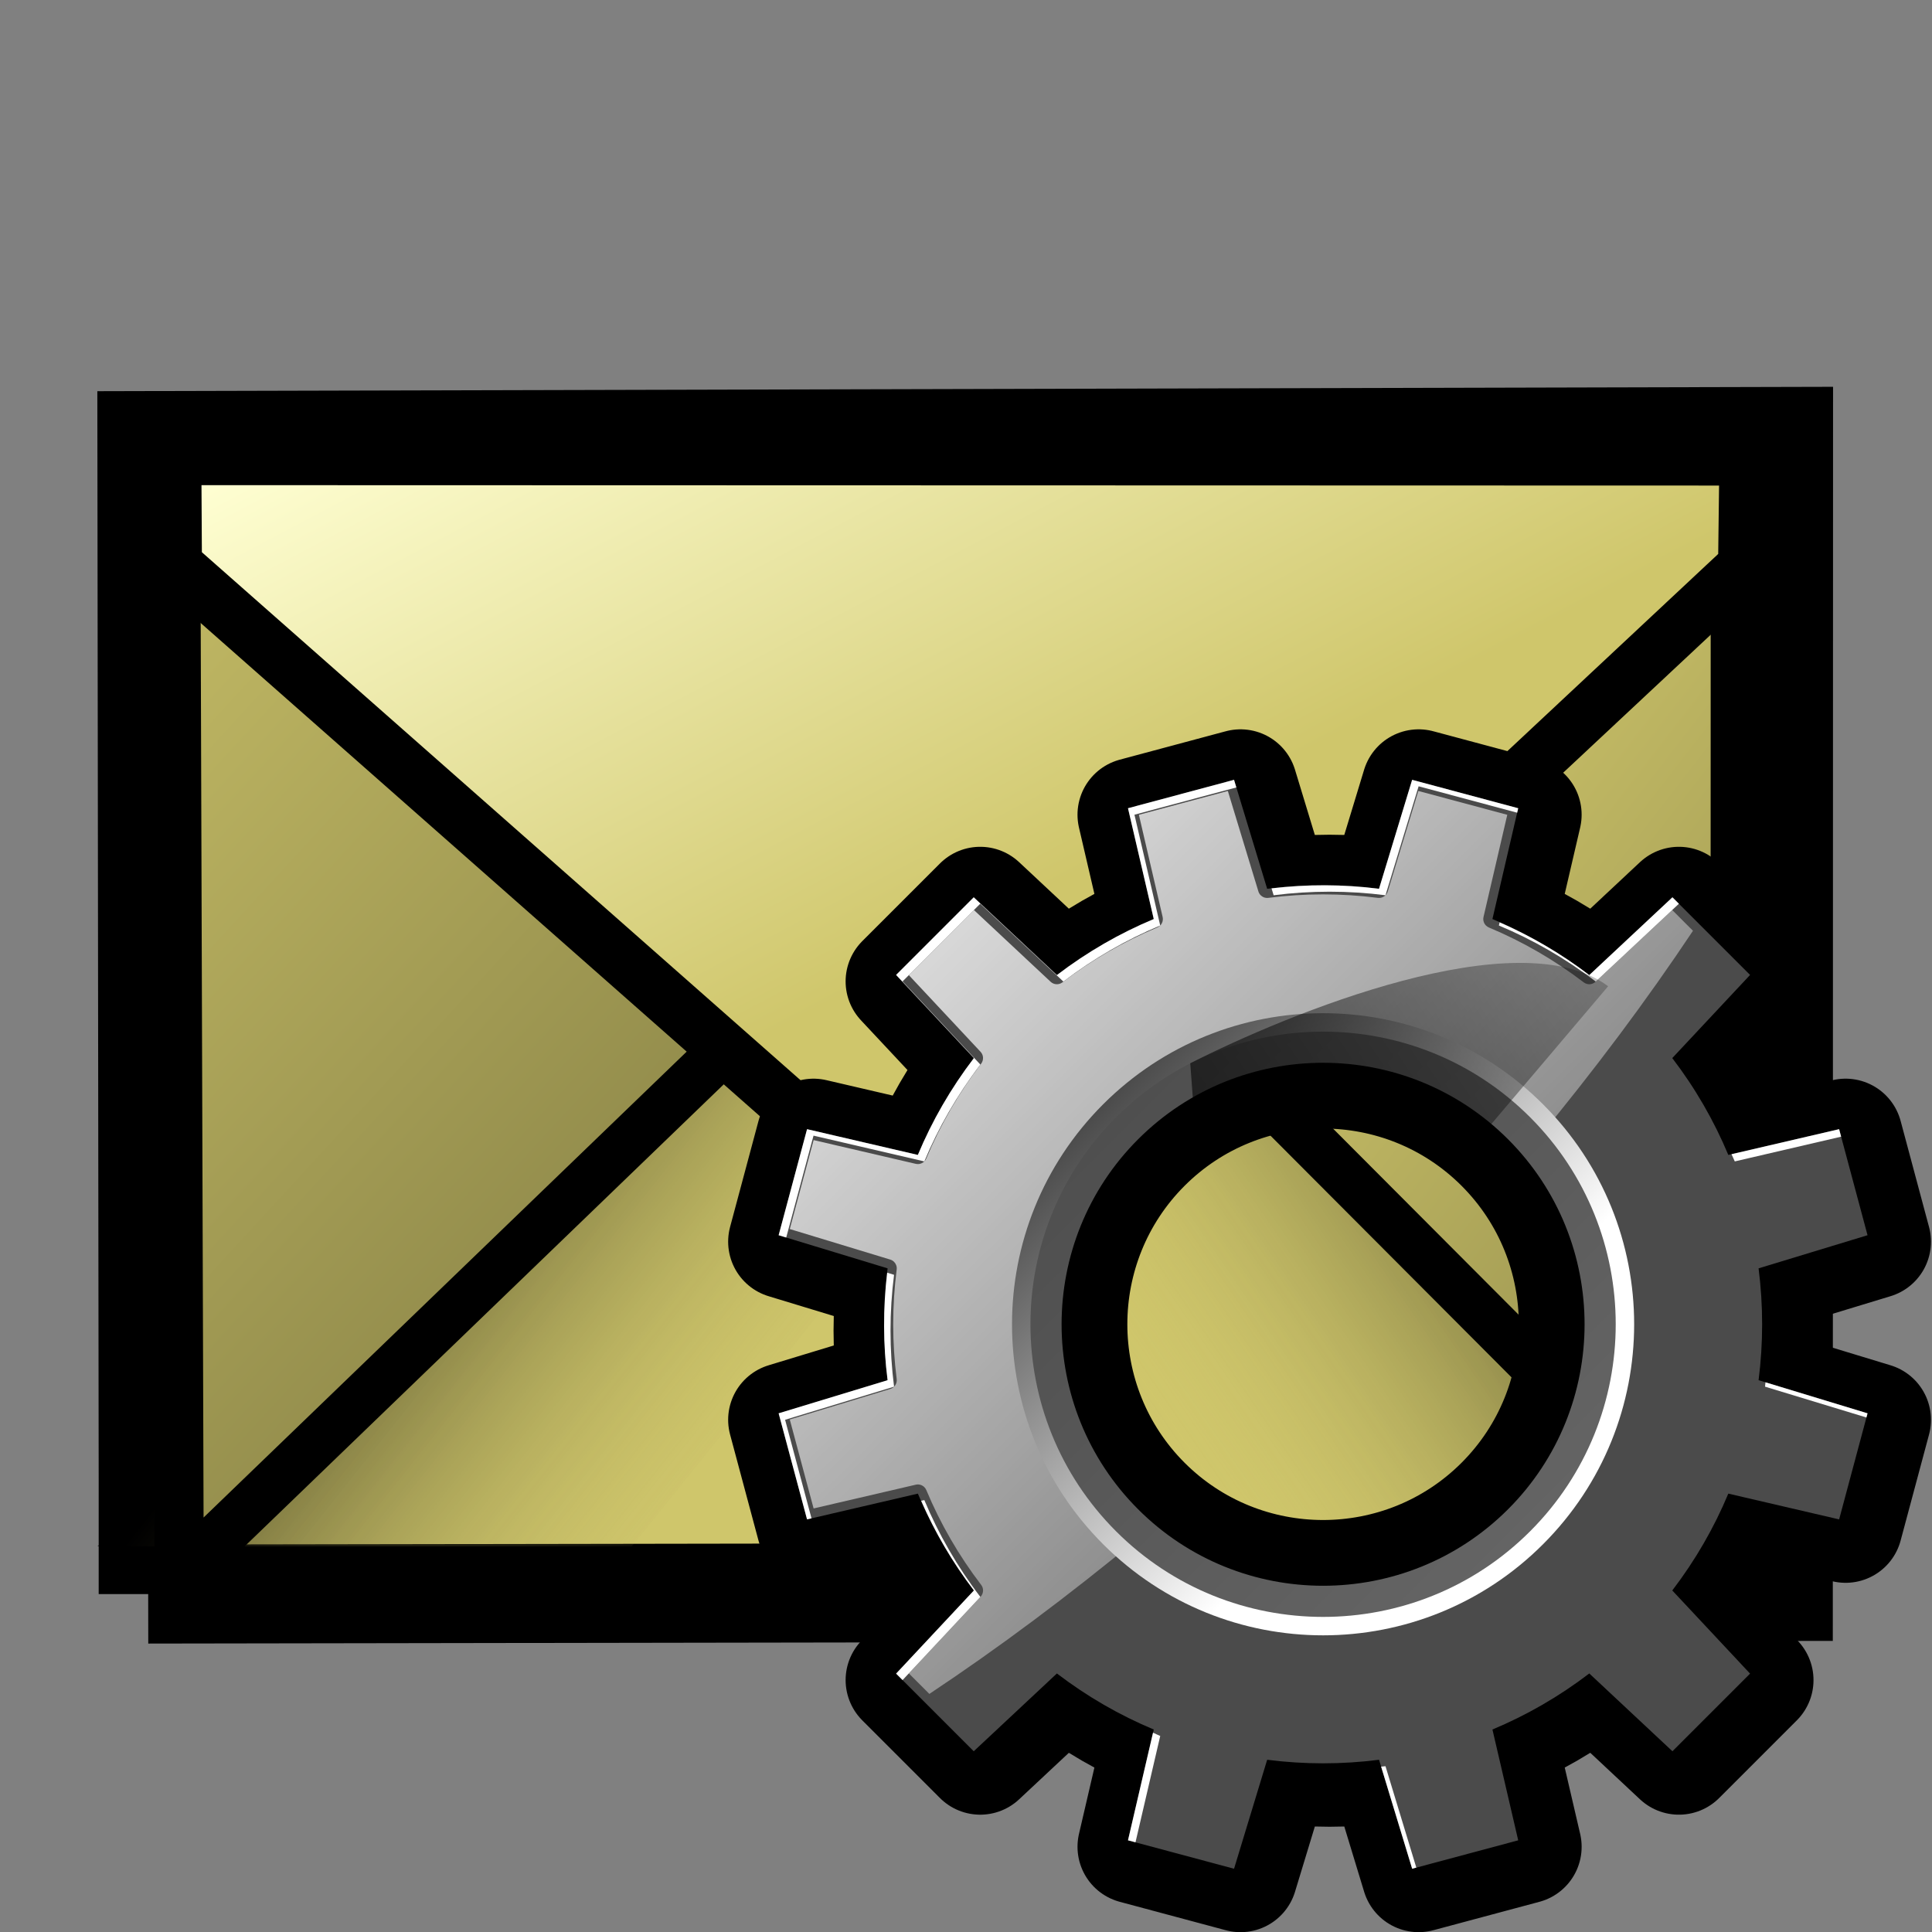 <?xml version="1.0" encoding="UTF-8" standalone="no"?>
<!-- Created with Inkscape (http://www.inkscape.org/) -->

<svg
   xmlns:dc="http://purl.org/dc/elements/1.1/"
   xmlns:cc="http://creativecommons.org/ns#"
   xmlns:rdf="http://www.w3.org/1999/02/22-rdf-syntax-ns#"
   xmlns:svg="http://www.w3.org/2000/svg"
   xmlns="http://www.w3.org/2000/svg"
   xmlns:xlink="http://www.w3.org/1999/xlink"
   xmlns:sodipodi="http://sodipodi.sourceforge.net/DTD/sodipodi-0.dtd"
   xmlns:inkscape="http://www.inkscape.org/namespaces/inkscape"
   width="400"
   height="400"
   id="svg2"
   sodipodi:version="0.32"
   inkscape:version="0.47 r22583"
   sodipodi:docname="bounce.svg"
   version="1.0"
   inkscape:export-filename="D:\web\xampp\htdocs\limesurvey_dev\images\bounce_settings.png"
   inkscape:export-xdpi="9"
   inkscape:export-ydpi="9"
   inkscape:output_extension="org.inkscape.output.svg.inkscape">
  <rect width="100%" height="100%" fill="#808080" stroke="none"/>
  <defs
     id="defs4">
    <inkscape:perspective
       sodipodi:type="inkscape:persp3d"
       inkscape:vp_x="0 : 200 : 1"
       inkscape:vp_y="0 : 1000 : 0"
       inkscape:vp_z="400 : 200 : 1"
       inkscape:persp3d-origin="200 : 133.33333 : 1"
       id="perspective56" />
    <linearGradient
       id="linearGradient2078">
      <stop
         style="stop-color:#5e89de;stop-opacity:1;"
         offset="0"
         id="stop2080" />
      <stop
         style="stop-color:#62ff4d;stop-opacity:1;"
         offset="1"
         id="stop2082" />
    </linearGradient>
    <linearGradient
       y2="65.818"
       y1="6.216"
       xlink:href="#linearGradient2078"
       x2="60.903"
       x1="16.887"
       id="linearGradient2084"
       gradientUnits="userSpaceOnUse"
       gradientTransform="matrix(0.968,0,0,1.033,1.344,1)" />
    <linearGradient
       id="linearGradient2116">
      <stop
         style="stop-color:#abb7ce;stop-opacity:1;"
         offset="0"
         id="stop2118" />
      <stop
         style="stop-color:#8dba87;stop-opacity:1;"
         offset="1"
         id="stop2120" />
    </linearGradient>
    <linearGradient
       y2="65.818"
       y1="6.216"
       xlink:href="#linearGradient2116"
       x2="60.903"
       x1="16.887"
       id="linearGradient2114"
       gradientUnits="userSpaceOnUse"
       gradientTransform="matrix(0.968,0,0,1.033,3,2)" />
    <linearGradient
       id="linearGradient6503">
      <stop
         id="stop6505"
         offset="0"
         style="stop-color:#cfc66b;stop-opacity:1;" />
      <stop
         id="stop6507"
         offset="1"
         style="stop-color:#000000;stop-opacity:1;" />
    </linearGradient>
    <linearGradient
       id="linearGradient5753">
      <stop
         style="stop-color:#000000;stop-opacity:1;"
         offset="0"
         id="stop5755" />
      <stop
         style="stop-color:#e09d17;stop-opacity:1"
         offset="1"
         id="stop5757" />
    </linearGradient>
    <linearGradient
       id="linearGradient5739">
      <stop
         id="stop5741"
         offset="0"
         style="stop-color:#cfc66b;stop-opacity:1;" />
      <stop
         id="stop5743"
         offset="1"
         style="stop-color:#f2d30f;stop-opacity:1;" />
    </linearGradient>
    <linearGradient
       id="linearGradient4985">
      <stop
         style="stop-color:#000000;stop-opacity:0.567;"
         offset="0"
         id="stop4987" />
      <stop
         style="stop-color:#cfc66b;stop-opacity:0;"
         offset="1"
         id="stop4989" />
    </linearGradient>
    <linearGradient
       id="linearGradient2789">
      <stop
         style="stop-color:#cfc66b;stop-opacity:1;"
         offset="0"
         id="stop2791" />
      <stop
         style="stop-color:#cfc66b;stop-opacity:0;"
         offset="1"
         id="stop2793" />
    </linearGradient>
    <linearGradient
       id="linearGradient2055">
      <stop
         style="stop-color:#cfc66b;stop-opacity:1;"
         offset="0"
         id="stop2057" />
      <stop
         style="stop-color:#ffffd3;stop-opacity:1;"
         offset="1"
         id="stop2059" />
    </linearGradient>
    <linearGradient
       inkscape:collect="always"
       xlink:href="#linearGradient2055"
       id="linearGradient2061"
       x1="350.929"
       y1="522.362"
       x2="259.071"
       y2="348.076"
       gradientUnits="userSpaceOnUse"
       gradientTransform="translate(-22.025,218.529)" />
    <linearGradient
       inkscape:collect="always"
       xlink:href="#linearGradient4985"
       id="linearGradient4991"
       x1="186.695"
       y1="590.363"
       x2="280"
       y2="664.505"
       gradientUnits="userSpaceOnUse"
       gradientTransform="translate(4.239,200.347)" />
    <linearGradient
       inkscape:collect="always"
       xlink:href="#linearGradient4985"
       id="linearGradient5721"
       gradientUnits="userSpaceOnUse"
       x1="170.532"
       y1="592.383"
       x2="269.898"
       y2="660.464"
       gradientTransform="matrix(-1,0,0,1,631.834,204.51)" />
    <linearGradient
       inkscape:collect="always"
       xlink:href="#linearGradient6503"
       id="linearGradient6493"
       x1="934.404"
       y1="484.12"
       x2="1456.374"
       y2="888.181"
       gradientUnits="userSpaceOnUse"
       gradientTransform="translate(-502.857,194.286)" />
    <linearGradient
       inkscape:collect="always"
       xlink:href="#linearGradient6503"
       id="linearGradient6501"
       x1="558.69"
       y1="429.982"
       x2="1200.1"
       y2="1019.991"
       gradientUnits="userSpaceOnUse"
       gradientTransform="translate(-502.857,194.286)" />
    <linearGradient
       inkscape:collect="always"
       xlink:href="#linearGradient4985"
       id="linearGradient1906"
       gradientUnits="userSpaceOnUse"
       gradientTransform="matrix(-1,0,0,1,631.834,204.51)"
       x1="170.532"
       y1="592.383"
       x2="269.898"
       y2="660.464" />
    <linearGradient
       inkscape:collect="always"
       xlink:href="#linearGradient6503"
       id="linearGradient1908"
       gradientUnits="userSpaceOnUse"
       gradientTransform="translate(-502.857,194.286)"
       x1="934.404"
       y1="484.12"
       x2="1456.374"
       y2="888.181" />
    <linearGradient
       inkscape:collect="always"
       xlink:href="#linearGradient4985"
       id="linearGradient1910"
       gradientUnits="userSpaceOnUse"
       gradientTransform="translate(4.239,200.347)"
       x1="186.695"
       y1="590.363"
       x2="280"
       y2="664.505" />
    <linearGradient
       inkscape:collect="always"
       xlink:href="#linearGradient6503"
       id="linearGradient1912"
       gradientUnits="userSpaceOnUse"
       gradientTransform="translate(-502.857,194.286)"
       x1="558.69"
       y1="429.982"
       x2="1200.1"
       y2="1019.991" />
    <linearGradient
       inkscape:collect="always"
       xlink:href="#linearGradient2055"
       id="linearGradient1914"
       gradientUnits="userSpaceOnUse"
       gradientTransform="translate(-22.025,218.529)"
       x1="350.929"
       y1="522.362"
       x2="259.071"
       y2="348.076" />
    <linearGradient
       inkscape:collect="always"
       xlink:href="#linearGradient2078"
       id="linearGradient2233"
       gradientUnits="userSpaceOnUse"
       gradientTransform="matrix(3.533,0,0,3.769,96.249,128.669)"
       x1="16.887"
       y1="6.216"
       x2="60.903"
       y2="65.818" />
    <linearGradient
       inkscape:collect="always"
       xlink:href="#linearGradient2116"
       id="linearGradient2236"
       gradientUnits="userSpaceOnUse"
       gradientTransform="matrix(3.533,0,0,3.769,102.293,132.318)"
       x1="16.887"
       y1="6.216"
       x2="60.903"
       y2="65.818" />
    <linearGradient
       inkscape:collect="always"
       xlink:href="#linearGradient2078"
       id="linearGradient2489"
       gradientUnits="userSpaceOnUse"
       gradientTransform="matrix(3.533,0,0,3.769,87.897,137.655)"
       x1="16.887"
       y1="6.216"
       x2="60.903"
       y2="65.818" />
    <linearGradient
       inkscape:collect="always"
       xlink:href="#linearGradient2116"
       id="linearGradient2500"
       gradientUnits="userSpaceOnUse"
       gradientTransform="matrix(3.533,0,0,3.769,102.293,132.318)"
       x1="16.887"
       y1="6.216"
       x2="60.903"
       y2="65.818" />
    <linearGradient
       inkscape:collect="always"
       xlink:href="#linearGradient2078"
       id="linearGradient2502"
       gradientUnits="userSpaceOnUse"
       gradientTransform="matrix(3.533,0,0,3.769,96.249,128.669)"
       x1="16.887"
       y1="6.216"
       x2="60.903"
       y2="65.818" />
    <inkscape:perspective
       id="perspective4344"
       inkscape:persp3d-origin="0.5 : 0.33333333 : 1"
       inkscape:vp_z="1 : 0.5 : 1"
       inkscape:vp_y="0 : 1000 : 0"
       inkscape:vp_x="0 : 0.5 : 1"
       sodipodi:type="inkscape:persp3d" />
    <clipPath
       clipPathUnits="userSpaceOnUse"
       id="clipoutline1">
      <path
         id="outline1"
         d="m 22.42,17.2 12.96,12.95 -2.5,8.78 -8.78,2.5 -12.96,-12.96 -5.86,5.86 14.89,21.46 17.56,-3.34 61.63,65.62 c 9.44,9.51 22.17,-4.75 13.34,-12.87 L 46.85,42.92 50.86,25.16 28.72,10.89 22.42,17.2 z m 81.06,91.97 c 1.68,-1.68 4.4,-1.68 6.08,0 1.68,1.68 1.68,4.4 0,6.08 -1.68,1.67 -4.4,1.67 -6.08,0 -1.68,-1.68 -1.68,-4.4 0,-6.08 z" />
    </clipPath>
    <linearGradient
       inkscape:collect="always"
       xlink:href="#WhiteTransparent"
       id="linearGradient3383"
       gradientUnits="userSpaceOnUse"
       gradientTransform="matrix(0.587,0,0,0.587,-133.491,341.781)"
       x1="550.96"
       y1="-137.5"
       x2="655.42"
       y2="-241.2" />
    <linearGradient
       id="WhiteTransparent">
      <stop
         style="stop-color: white; stop-opacity: 1;"
         offset="0"
         id="stop6-1" />
      <stop
         style="stop-color: white; stop-opacity: 0;"
         offset="1"
         id="stop8-7" />
    </linearGradient>
    <linearGradient
       inkscape:collect="always"
       xlink:href="#WhiteTransparent"
       id="linearGradient3380"
       gradientUnits="userSpaceOnUse"
       gradientTransform="matrix(0.451,0,0,0.451,-75.632,313.992)"
       x1="646.24"
       y1="-252.6"
       x2="607.66"
       y2="-186.26" />
    <linearGradient
       id="linearGradient4355">
      <stop
         style="stop-color: white; stop-opacity: 1;"
         offset="0"
         id="stop4357" />
      <stop
         style="stop-color: white; stop-opacity: 0;"
         offset="1"
         id="stop4359" />
    </linearGradient>
    <linearGradient
       inkscape:collect="always"
       xlink:href="#BlackTransparent"
       id="linearGradient3377"
       gradientUnits="userSpaceOnUse"
       gradientTransform="matrix(2.257,0,0,2.257,106.406,107.429)"
       x1="73.88"
       y1="66.2"
       x2="84.3"
       y2="86.68" />
    <linearGradient
       id="BlackTransparent">
      <stop
         style="stop-color: black; stop-opacity: 1;"
         offset="0"
         id="stop11-0" />
      <stop
         style="stop-color: black; stop-opacity: 0;"
         offset="1"
         id="stop13" />
    </linearGradient>
    <linearGradient
       inkscape:collect="always"
       xlink:href="#BlackTransparent"
       id="linearGradient3372"
       gradientUnits="userSpaceOnUse"
       gradientTransform="matrix(2.257,0,0,2.257,107.089,114.656)"
       x1="2482.957"
       y1="6145.308"
       x2="2375.498"
       y2="6037.526" />
    <linearGradient
       id="linearGradient4366">
      <stop
         style="stop-color: black; stop-opacity: 1;"
         offset="0"
         id="stop4368" />
      <stop
         style="stop-color: black; stop-opacity: 0;"
         offset="1"
         id="stop4370" />
    </linearGradient>
    <linearGradient
       inkscape:collect="always"
       xlink:href="#WhiteTransparent"
       id="linearGradient3369"
       gradientUnits="userSpaceOnUse"
       gradientTransform="matrix(0.175,0.175,-0.813,0.813,285.069,13.521)"
       spreadMethod="pad"
       x1="577.03"
       y1="124"
       x2="626.1"
       y2="124" />
    <linearGradient
       id="linearGradient4373">
      <stop
         style="stop-color: white; stop-opacity: 1;"
         offset="0"
         id="stop4375" />
      <stop
         style="stop-color: white; stop-opacity: 0;"
         offset="1"
         id="stop4377" />
    </linearGradient>
    <linearGradient
       inkscape:collect="always"
       xlink:href="#WhiteTransparent"
       id="linearGradient3365"
       gradientUnits="userSpaceOnUse"
       gradientTransform="matrix(0.677,0.677,-0.203,0.203,285.069,13.521)"
       x1="146.15"
       y1="288.57"
       x2="146.15"
       y2="368.27" />
    <linearGradient
       id="linearGradient4380">
      <stop
         style="stop-color: white; stop-opacity: 1;"
         offset="0"
         id="stop4382" />
      <stop
         style="stop-color: white; stop-opacity: 0;"
         offset="1"
         id="stop4384" />
    </linearGradient>
    <linearGradient
       inkscape:collect="always"
       xlink:href="#WhiteTransparent"
       id="linearGradient3362"
       gradientUnits="userSpaceOnUse"
       gradientTransform="matrix(0.745,0.745,-0.213,0.213,127.474,6.071)"
       x1="258.96"
       y1="62.74"
       x2="258.96"
       y2="-1.72" />
    <linearGradient
       id="linearGradient4387">
      <stop
         style="stop-color: white; stop-opacity: 1;"
         offset="0"
         id="stop4389" />
      <stop
         style="stop-color: white; stop-opacity: 0;"
         offset="1"
         id="stop4391" />
    </linearGradient>
    <linearGradient
       inkscape:collect="always"
       xlink:href="#BlackTransparent"
       id="linearGradient3358"
       gradientUnits="userSpaceOnUse"
       gradientTransform="matrix(0.225,0.225,-0.632,0.632,285.069,11.353)"
       spreadMethod="pad"
       x1="543.1"
       y1="286.56"
       x2="419.88"
       y2="286.56" />
    <linearGradient
       id="linearGradient4394">
      <stop
         style="stop-color: black; stop-opacity: 1;"
         offset="0"
         id="stop4396" />
      <stop
         style="stop-color: black; stop-opacity: 0;"
         offset="1"
         id="stop4398" />
    </linearGradient>
    <linearGradient
       inkscape:collect="always"
       xlink:href="#WhiteTransparent"
       id="linearGradient3355"
       gradientUnits="userSpaceOnUse"
       gradientTransform="matrix(0.182,0.175,-0.79,0.813,281.232,11.06)"
       x1="512.7"
       y1="254.36"
       x2="615.59"
       y2="254.83" />
    <linearGradient
       id="linearGradient4401">
      <stop
         style="stop-color: white; stop-opacity: 1;"
         offset="0"
         id="stop4403" />
      <stop
         style="stop-color: white; stop-opacity: 0;"
         offset="1"
         id="stop4405" />
    </linearGradient>
    <clipPath
       clipPathUnits="userSpaceOnUse"
       id="clipoutline2">
      <path
         id="outline2"
         d="m 55.8,12 0.76,0.16 c 8.84,-2.94 28.68,8.64 24.26,18.96 -1.12,1.62 -0.93,4.5 0.42,6.31 L 56.43,62.25 c -1.39,-1.39 -4.48,-1.36 -5.9,0 L 9.5,101.63 c -3.74,3.59 -0.8,6.64 0.78,8.25 l 7.36,7.36 c 1.61,1.6 5.86,3.76 8.88,0.56 L 65.24,76.99 c 1.35,-1.42 1.36,-4.47 0,-5.87 0,0 0.01,-0.02 0,-0.02 L 90.15,46.2 c 2.63,2.37 5.114,2.575 7.47,1.93 4.551,-1.245 7.087,3.207 9.81,6.46 l -1.23,1.21 c -1.82,1.84 -1.65,4.94 0.39,6.98 2.04,2.04 5.15,2.21 6.97,0.39 l 8.14,-8.13 c 1.82,-1.84 1.65,-4.94 -0.4,-6.97 -1.84,-1.85 -4.51,-2.09 -6.37,-0.77 -5.58,-6.26 -2.65,-7.2 -10.01,-15.35 L 91.13,17.86 C 81.2,8.12 68.3,8.13 55.8,12 z" />
    </clipPath>
    <linearGradient
       inkscape:collect="always"
       xlink:href="#WhiteTransparent"
       id="linearGradient3351"
       gradientUnits="userSpaceOnUse"
       gradientTransform="matrix(0.226,0.226,-0.497,0.451,277.755,38.963)"
       x1="637.03"
       y1="69.99"
       x2="638.3"
       y2="118.3" />
    <linearGradient
       id="linearGradient4410">
      <stop
         style="stop-color: white; stop-opacity: 1;"
         offset="0"
         id="stop4412" />
      <stop
         style="stop-color: white; stop-opacity: 0;"
         offset="1"
         id="stop4414" />
    </linearGradient>
    <clipPath
       clipPathUnits="userSpaceOnUse"
       id="clipPath4416">
      <path
         id="path4418"
         d="m 22.42,17.2 12.96,12.95 -2.5,8.78 -8.78,2.5 -12.96,-12.96 -5.86,5.86 14.89,21.46 17.56,-3.34 61.63,65.62 c 9.44,9.51 22.17,-4.75 13.34,-12.87 L 46.85,42.92 50.86,25.16 28.72,10.89 22.42,17.2 z m 81.06,91.97 c 1.68,-1.68 4.4,-1.68 6.08,0 1.68,1.68 1.68,4.4 0,6.08 -1.68,1.67 -4.4,1.67 -6.08,0 -1.68,-1.68 -1.68,-4.4 0,-6.08 z" />
    </clipPath>
    <linearGradient
       inkscape:collect="always"
       xlink:href="#WhiteTransparent"
       id="linearGradient4420"
       gradientUnits="userSpaceOnUse"
       gradientTransform="matrix(0.587,0,0,0.587,-133.491,341.781)"
       x1="550.96"
       y1="-137.5"
       x2="655.42"
       y2="-241.2" />
    <linearGradient
       id="linearGradient4422">
      <stop
         style="stop-color: white; stop-opacity: 1;"
         offset="0"
         id="stop4424" />
      <stop
         style="stop-color: white; stop-opacity: 0;"
         offset="1"
         id="stop4426" />
    </linearGradient>
    <linearGradient
       inkscape:collect="always"
       xlink:href="#WhiteTransparent"
       id="linearGradient4428"
       gradientUnits="userSpaceOnUse"
       gradientTransform="matrix(0.451,0,0,0.451,-75.632,313.992)"
       x1="646.24"
       y1="-252.6"
       x2="607.66"
       y2="-186.26" />
    <linearGradient
       id="linearGradient4430">
      <stop
         style="stop-color: white; stop-opacity: 1;"
         offset="0"
         id="stop4432" />
      <stop
         style="stop-color: white; stop-opacity: 0;"
         offset="1"
         id="stop4434" />
    </linearGradient>
    <linearGradient
       inkscape:collect="always"
       xlink:href="#BlackTransparent"
       id="linearGradient4436"
       gradientUnits="userSpaceOnUse"
       gradientTransform="matrix(2.257,0,0,2.257,106.406,107.429)"
       x1="73.88"
       y1="66.2"
       x2="84.3"
       y2="86.68" />
    <linearGradient
       id="linearGradient4438">
      <stop
         style="stop-color: black; stop-opacity: 1;"
         offset="0"
         id="stop4440" />
      <stop
         style="stop-color: black; stop-opacity: 0;"
         offset="1"
         id="stop4442" />
    </linearGradient>
    <linearGradient
       inkscape:collect="always"
       xlink:href="#BlackTransparent"
       id="linearGradient4444"
       gradientUnits="userSpaceOnUse"
       gradientTransform="matrix(2.257,0,0,2.257,107.089,114.656)"
       x1="2482.957"
       y1="6145.308"
       x2="2375.498"
       y2="6037.526" />
    <linearGradient
       id="linearGradient4446">
      <stop
         style="stop-color: black; stop-opacity: 1;"
         offset="0"
         id="stop4448" />
      <stop
         style="stop-color: black; stop-opacity: 0;"
         offset="1"
         id="stop4450" />
    </linearGradient>
    <linearGradient
       inkscape:collect="always"
       xlink:href="#WhiteTransparent"
       id="linearGradient4452"
       gradientUnits="userSpaceOnUse"
       gradientTransform="matrix(0.175,0.175,-0.813,0.813,285.069,13.521)"
       spreadMethod="pad"
       x1="577.03"
       y1="124"
       x2="626.1"
       y2="124" />
    <linearGradient
       id="linearGradient4454">
      <stop
         style="stop-color: white; stop-opacity: 1;"
         offset="0"
         id="stop4456" />
      <stop
         style="stop-color: white; stop-opacity: 0;"
         offset="1"
         id="stop4458" />
    </linearGradient>
    <linearGradient
       inkscape:collect="always"
       xlink:href="#WhiteTransparent"
       id="linearGradient4460"
       gradientUnits="userSpaceOnUse"
       gradientTransform="matrix(0.677,0.677,-0.203,0.203,285.069,13.521)"
       x1="146.15"
       y1="288.57"
       x2="146.15"
       y2="368.27" />
    <linearGradient
       id="linearGradient4462">
      <stop
         style="stop-color: white; stop-opacity: 1;"
         offset="0"
         id="stop4464" />
      <stop
         style="stop-color: white; stop-opacity: 0;"
         offset="1"
         id="stop4466" />
    </linearGradient>
    <linearGradient
       inkscape:collect="always"
       xlink:href="#WhiteTransparent"
       id="linearGradient4468"
       gradientUnits="userSpaceOnUse"
       gradientTransform="matrix(0.745,0.745,-0.213,0.213,127.474,6.071)"
       x1="258.96"
       y1="62.74"
       x2="258.96"
       y2="-1.72" />
    <linearGradient
       id="linearGradient4470">
      <stop
         style="stop-color: white; stop-opacity: 1;"
         offset="0"
         id="stop4472" />
      <stop
         style="stop-color: white; stop-opacity: 0;"
         offset="1"
         id="stop4474" />
    </linearGradient>
    <linearGradient
       inkscape:collect="always"
       xlink:href="#BlackTransparent"
       id="linearGradient4476"
       gradientUnits="userSpaceOnUse"
       gradientTransform="matrix(0.225,0.225,-0.632,0.632,285.069,11.353)"
       spreadMethod="pad"
       x1="543.1"
       y1="286.56"
       x2="419.88"
       y2="286.56" />
    <linearGradient
       id="linearGradient4478">
      <stop
         style="stop-color: black; stop-opacity: 1;"
         offset="0"
         id="stop4480" />
      <stop
         style="stop-color: black; stop-opacity: 0;"
         offset="1"
         id="stop4482" />
    </linearGradient>
    <linearGradient
       inkscape:collect="always"
       xlink:href="#WhiteTransparent"
       id="linearGradient4484"
       gradientUnits="userSpaceOnUse"
       gradientTransform="matrix(0.182,0.175,-0.79,0.813,281.232,11.06)"
       x1="512.7"
       y1="254.36"
       x2="615.59"
       y2="254.83" />
    <linearGradient
       id="linearGradient4486">
      <stop
         style="stop-color: white; stop-opacity: 1;"
         offset="0"
         id="stop4488" />
      <stop
         style="stop-color: white; stop-opacity: 0;"
         offset="1"
         id="stop4490" />
    </linearGradient>
    <clipPath
       clipPathUnits="userSpaceOnUse"
       id="clipPath4492">
      <path
         id="path4494"
         d="m 55.8,12 0.76,0.16 c 8.84,-2.94 28.68,8.64 24.26,18.96 -1.12,1.62 -0.93,4.5 0.42,6.31 L 56.43,62.25 c -1.39,-1.39 -4.48,-1.36 -5.9,0 L 9.5,101.63 c -3.74,3.59 -0.8,6.64 0.78,8.25 l 7.36,7.36 c 1.61,1.6 5.86,3.76 8.88,0.56 L 65.24,76.99 c 1.35,-1.42 1.36,-4.47 0,-5.87 0,0 0.01,-0.02 0,-0.02 L 90.15,46.2 c 2.63,2.37 5.114,2.575 7.47,1.93 4.551,-1.245 7.087,3.207 9.81,6.46 l -1.23,1.21 c -1.82,1.84 -1.65,4.94 0.39,6.98 2.04,2.04 5.15,2.21 6.97,0.39 l 8.14,-8.13 c 1.82,-1.84 1.65,-4.94 -0.4,-6.97 -1.84,-1.85 -4.51,-2.09 -6.37,-0.77 -5.58,-6.26 -2.65,-7.2 -10.01,-15.35 L 91.13,17.86 C 81.2,8.12 68.3,8.13 55.8,12 z" />
    </clipPath>
    <linearGradient
       inkscape:collect="always"
       xlink:href="#WhiteTransparent"
       id="linearGradient4496"
       gradientUnits="userSpaceOnUse"
       gradientTransform="matrix(0.226,0.226,-0.497,0.451,277.755,38.963)"
       x1="637.03"
       y1="69.99"
       x2="638.3"
       y2="118.3" />
    <linearGradient
       id="linearGradient4498">
      <stop
         style="stop-color: white; stop-opacity: 1;"
         offset="0"
         id="stop4500" />
      <stop
         style="stop-color: white; stop-opacity: 0;"
         offset="1"
         id="stop4502" />
    </linearGradient>
    <linearGradient
       y2="-241.2"
       x2="655.42"
       y1="-137.5"
       x1="550.96"
       gradientTransform="matrix(0.587,0,0,0.587,-133.491,341.781)"
       gradientUnits="userSpaceOnUse"
       id="linearGradient4541"
       xlink:href="#WhiteTransparent"
       inkscape:collect="always" />
    <linearGradient
       y2="-186.26"
       x2="607.66"
       y1="-252.6"
       x1="646.24"
       gradientTransform="matrix(0.451,0,0,0.451,-75.632,313.992)"
       gradientUnits="userSpaceOnUse"
       id="linearGradient4543"
       xlink:href="#WhiteTransparent"
       inkscape:collect="always" />
    <linearGradient
       y2="86.68"
       x2="84.3"
       y1="66.2"
       x1="73.88"
       gradientTransform="matrix(2.257,0,0,2.257,106.406,107.429)"
       gradientUnits="userSpaceOnUse"
       id="linearGradient4545"
       xlink:href="#BlackTransparent"
       inkscape:collect="always" />
    <linearGradient
       y2="6037.526"
       x2="2375.498"
       y1="6145.308"
       x1="2482.957"
       gradientTransform="matrix(2.257,0,0,2.257,107.089,114.656)"
       gradientUnits="userSpaceOnUse"
       id="linearGradient4547"
       xlink:href="#BlackTransparent"
       inkscape:collect="always" />
    <linearGradient
       y2="124"
       x2="626.1"
       y1="124"
       x1="577.03"
       spreadMethod="pad"
       gradientTransform="matrix(0.175,0.175,-0.813,0.813,285.069,13.521)"
       gradientUnits="userSpaceOnUse"
       id="linearGradient4549"
       xlink:href="#WhiteTransparent"
       inkscape:collect="always" />
    <linearGradient
       y2="368.27"
       x2="146.15"
       y1="288.57"
       x1="146.15"
       gradientTransform="matrix(0.677,0.677,-0.203,0.203,285.069,13.521)"
       gradientUnits="userSpaceOnUse"
       id="linearGradient4551"
       xlink:href="#WhiteTransparent"
       inkscape:collect="always" />
    <linearGradient
       y2="-1.72"
       x2="258.96"
       y1="62.74"
       x1="258.96"
       gradientTransform="matrix(0.745,0.745,-0.213,0.213,127.474,6.071)"
       gradientUnits="userSpaceOnUse"
       id="linearGradient4553"
       xlink:href="#WhiteTransparent"
       inkscape:collect="always" />
    <linearGradient
       y2="286.56"
       x2="419.88"
       y1="286.56"
       x1="543.1"
       spreadMethod="pad"
       gradientTransform="matrix(0.225,0.225,-0.632,0.632,285.069,11.353)"
       gradientUnits="userSpaceOnUse"
       id="linearGradient4555"
       xlink:href="#BlackTransparent"
       inkscape:collect="always" />
    <linearGradient
       y2="254.83"
       x2="615.59"
       y1="254.36"
       x1="512.7"
       gradientTransform="matrix(0.182,0.175,-0.79,0.813,281.232,11.06)"
       gradientUnits="userSpaceOnUse"
       id="linearGradient4557"
       xlink:href="#WhiteTransparent"
       inkscape:collect="always" />
    <linearGradient
       y2="118.3"
       x2="638.3"
       y1="69.99"
       x1="637.03"
       gradientTransform="matrix(0.226,0.226,-0.497,0.451,277.755,38.963)"
       gradientUnits="userSpaceOnUse"
       id="linearGradient4559"
       xlink:href="#WhiteTransparent"
       inkscape:collect="always" />
    <linearGradient
       y2="118.3"
       x2="638.3"
       y1="69.99"
       x1="637.03"
       gradientTransform="matrix(0.226,0.226,-0.497,0.451,277.755,38.963)"
       gradientUnits="userSpaceOnUse"
       id="linearGradient4561"
       xlink:href="#WhiteTransparent"
       inkscape:collect="always" />
    <linearGradient
       inkscape:collect="always"
       xlink:href="#linearGradient2055"
       id="linearGradient3152"
       gradientUnits="userSpaceOnUse"
       gradientTransform="matrix(0.797,0,0,0.797,-71.065,-228.018)"
       x1="350.929"
       y1="522.362"
       x2="259.071"
       y2="348.076" />
    <linearGradient
       inkscape:collect="always"
       xlink:href="#linearGradient6503"
       id="linearGradient3155"
       gradientUnits="userSpaceOnUse"
       gradientTransform="matrix(0.797,0,0,0.797,-454.263,-247.339)"
       x1="558.69"
       y1="429.982"
       x2="1200.1"
       y2="1019.991" />
    <linearGradient
       inkscape:collect="always"
       xlink:href="#linearGradient4985"
       id="linearGradient3158"
       gradientUnits="userSpaceOnUse"
       gradientTransform="matrix(0.797,0,0,0.797,-50.134,-242.509)"
       x1="186.695"
       y1="590.363"
       x2="280"
       y2="664.505" />
    <linearGradient
       inkscape:collect="always"
       xlink:href="#linearGradient6503"
       id="linearGradient3161"
       gradientUnits="userSpaceOnUse"
       gradientTransform="matrix(0.797,0,0,0.797,-454.263,-247.339)"
       x1="934.404"
       y1="484.12"
       x2="1456.374"
       y2="888.181" />
    <linearGradient
       inkscape:collect="always"
       xlink:href="#linearGradient4985"
       id="linearGradient3164"
       gradientUnits="userSpaceOnUse"
       gradientTransform="matrix(-0.797,0,0,0.797,450.026,-239.191)"
       x1="170.532"
       y1="592.383"
       x2="269.898"
       y2="660.464" />
    <linearGradient
       id="linearGradient2940-898">
      <stop
         style="stop-color:#000000;stop-opacity:1"
         offset="0"
         id="stop2793-7" />
      <stop
         style="stop-color:#000000;stop-opacity:0"
         offset="1"
         id="stop2795" />
    </linearGradient>
    <linearGradient
       inkscape:collect="always"
       xlink:href="#linearGradient2940-898"
       id="linearGradient2558-221"
       gradientUnits="userSpaceOnUse"
       gradientTransform="matrix(1.832,-1.832,1.832,1.832,-26.051,209.723)"
       x1="67.562"
       y1="47.734"
       x2="141.656"
       y2="61.906" />
    <radialGradient
       cx="48"
       cy="-0.215"
       r="55.148"
       id="XMLID_4_-302"
       gradientUnits="userSpaceOnUse"
       gradientTransform="matrix(0.979,0,0,0.973,133,20.876)">
      <stop
         style="stop-color:#646464;stop-opacity:1;"
         offset="0"
         id="stop2787" />
      <stop
         style="stop-color:#4f4f4f;stop-opacity:1;"
         offset="1"
         id="stop2789" />
    </radialGradient>
    <linearGradient
       inkscape:collect="always"
       xlink:href="#XMLID_4_-302"
       id="linearGradient2573-171"
       gradientUnits="userSpaceOnUse"
       gradientTransform="matrix(1.832,-1.832,1.832,1.832,-11.394,209.724)"
       x1="60.001"
       y1="92"
       x2="60.001"
       y2="28" />
    <linearGradient
       x1="60.001"
       y1="94"
       x2="60.001"
       y2="26"
       id="XMLID_25_-322"
       gradientUnits="userSpaceOnUse"
       gradientTransform="translate(145.714,-238.214)">
      <stop
         style="stop-color:#ffffff;stop-opacity:1;"
         offset="0.296"
         id="stop2781" />
      <stop
         style="stop-color:#4b4b4b;stop-opacity:1"
         offset="1"
         id="stop2783" />
    </linearGradient>
    <linearGradient
       inkscape:collect="always"
       xlink:href="#XMLID_25_-322"
       id="linearGradient2576-690"
       gradientUnits="userSpaceOnUse"
       gradientTransform="matrix(1.832,-1.832,1.832,1.832,-11.392,209.723)"
       x1="60.001"
       y1="94"
       x2="60.001"
       y2="26" />
    <linearGradient
       x1="60.001"
       y1="12.845"
       x2="60.001"
       y2="120.214"
       id="XMLID_24_-669"
       gradientUnits="userSpaceOnUse"
       gradientTransform="translate(145.714,-238.214)">
      <stop
         style="stop-color:#ffffff;stop-opacity:1"
         offset="0"
         id="stop2775" />
      <stop
         style="stop-color:#ffffff;stop-opacity:0"
         offset="1"
         id="stop2777" />
    </linearGradient>
    <linearGradient
       inkscape:collect="always"
       xlink:href="#XMLID_24_-669"
       id="linearGradient2579-127"
       gradientUnits="userSpaceOnUse"
       gradientTransform="matrix(1.832,-1.832,1.832,1.832,-11.392,209.723)"
       x1="60.338"
       y1="-32.29"
       x2="60.001"
       y2="120.214" />
    <linearGradient
       id="linearGradient3342-191">
      <stop
         style="stop-color:#000000;stop-opacity:1"
         offset="0"
         id="stop2769" />
      <stop
         style="stop-color:#000000;stop-opacity:0"
         offset="1"
         id="stop2771" />
    </linearGradient>
    <linearGradient
       x1="-61.803"
       y1="99.98"
       x2="-136.511"
       y2="112.704"
       id="linearGradient7328-170"
       xlink:href="#linearGradient3342-191"
       gradientUnits="userSpaceOnUse"
       gradientTransform="translate(-40.5,-1.5)" />
    <linearGradient
       id="linearGradient3342-904">
      <stop
         style="stop-color:#000000;stop-opacity:1"
         offset="0"
         id="stop2763" />
      <stop
         style="stop-color:#000000;stop-opacity:0"
         offset="1"
         id="stop2765" />
    </linearGradient>
    <linearGradient
       x1="-83.594"
       y1="137.133"
       x2="-138.004"
       y2="92.604"
       id="linearGradient7326-934"
       xlink:href="#linearGradient3342-904"
       gradientUnits="userSpaceOnUse"
       gradientTransform="translate(-40.5,-1.5)" />
    <linearGradient
       id="linearGradient3342-700">
      <stop
         style="stop-color:#000000;stop-opacity:1"
         offset="0"
         id="stop2757" />
      <stop
         style="stop-color:#000000;stop-opacity:0"
         offset="1"
         id="stop2759" />
    </linearGradient>
    <linearGradient
       x1="-73"
       y1="105.625"
       x2="-163"
       y2="86.125"
       id="linearGradient7324-960"
       xlink:href="#linearGradient3342-700"
       gradientUnits="userSpaceOnUse" />
    <linearGradient
       id="linearGradient3326-382">
      <stop
         style="stop-color:#000000;stop-opacity:1"
         offset="0"
         id="stop2751" />
      <stop
         style="stop-color:#000000;stop-opacity:0"
         offset="1"
         id="stop2753" />
    </linearGradient>
    <linearGradient
       x1="-83.013"
       y1="44.753"
       x2="-158.925"
       y2="72.882"
       id="linearGradient7322-527"
       xlink:href="#linearGradient3326-382"
       gradientUnits="userSpaceOnUse" />
    <linearGradient
       id="linearGradient3326-12">
      <stop
         style="stop-color:#000000;stop-opacity:1"
         offset="0"
         id="stop2745" />
      <stop
         style="stop-color:#000000;stop-opacity:0"
         offset="1"
         id="stop2747" />
    </linearGradient>
    <linearGradient
       x1="-132.51"
       y1="39.803"
       x2="-158.925"
       y2="72.882"
       id="linearGradient7320-890"
       xlink:href="#linearGradient3326-12"
       gradientUnits="userSpaceOnUse" />
    <linearGradient
       id="linearGradient3326-144">
      <stop
         style="stop-color:#000000;stop-opacity:1"
         offset="0"
         id="stop2739" />
      <stop
         style="stop-color:#000000;stop-opacity:0"
         offset="1"
         id="stop2741" />
    </linearGradient>
    <linearGradient
       x1="-151.439"
       y1="37.682"
       x2="-152.268"
       y2="57.25"
       id="linearGradient7318-428"
       xlink:href="#linearGradient3326-144"
       gradientUnits="userSpaceOnUse" />
    <linearGradient
       id="linearGradient3825-522">
      <stop
         style="stop-color:#ffffff;stop-opacity:0"
         offset="0"
         id="stop2731" />
      <stop
         style="stop-color:#ffffff;stop-opacity:0.187"
         offset="0.5"
         id="stop2733" />
      <stop
         style="stop-color:#ffffff;stop-opacity:1"
         offset="1"
         id="stop2735" />
    </linearGradient>
    <radialGradient
       cx="-112.172"
       cy="118.605"
       r="59.995"
       fx="-113.148"
       fy="59.708"
       id="radialGradient7316-865"
       xlink:href="#linearGradient3825-522"
       gradientUnits="userSpaceOnUse"
       gradientTransform="matrix(0.648,0.102,-3.125715e-2,0.199,-4.563,53.159)" />
    <linearGradient
       inkscape:collect="always"
       xlink:href="#XMLID_24_"
       id="linearGradient2579"
       gradientUnits="userSpaceOnUse"
       gradientTransform="matrix(1.832,-1.832,1.832,1.832,-11.392,209.723)"
       x1="60.338"
       y1="-32.29"
       x2="60.001"
       y2="120.214" />
    <linearGradient
       inkscape:collect="always"
       xlink:href="#XMLID_25_"
       id="linearGradient2576"
       gradientUnits="userSpaceOnUse"
       gradientTransform="matrix(1.832,-1.832,1.832,1.832,-11.392,209.723)"
       x1="60.001"
       y1="94"
       x2="60.001"
       y2="26" />
    <linearGradient
       inkscape:collect="always"
       xlink:href="#XMLID_4_"
       id="linearGradient2573"
       gradientUnits="userSpaceOnUse"
       gradientTransform="matrix(1.832,-1.832,1.832,1.832,-11.394,209.724)"
       x1="60.001"
       y1="92"
       x2="60.001"
       y2="28" />
    <linearGradient
       inkscape:collect="always"
       xlink:href="#linearGradient2940"
       id="linearGradient2558"
       gradientUnits="userSpaceOnUse"
       gradientTransform="matrix(1.832,-1.832,1.832,1.832,-26.051,209.723)"
       x1="67.562"
       y1="47.734"
       x2="141.656"
       y2="61.906" />
    <linearGradient
       inkscape:collect="always"
       xlink:href="#linearGradient2940"
       id="linearGradient2572"
       gradientUnits="userSpaceOnUse"
       gradientTransform="matrix(0.882,0,0,0.882,2.555,2.118)"
       x1="67.562"
       y1="47.734"
       x2="141.656"
       y2="61.906" />
    <linearGradient
       inkscape:collect="always"
       xlink:href="#XMLID_4_"
       id="linearGradient2570"
       gradientUnits="userSpaceOnUse"
       gradientTransform="matrix(0.882,0,0,0.882,6.082,5.647)"
       x1="60.001"
       y1="92"
       x2="60.001"
       y2="28" />
    <linearGradient
       inkscape:collect="always"
       xlink:href="#XMLID_25_"
       id="linearGradient2568"
       gradientUnits="userSpaceOnUse"
       gradientTransform="matrix(0.882,0,0,0.882,6.083,5.647)"
       x1="60.001"
       y1="94"
       x2="60.001"
       y2="26" />
    <linearGradient
       inkscape:collect="always"
       xlink:href="#XMLID_24_"
       id="linearGradient2566"
       gradientUnits="userSpaceOnUse"
       gradientTransform="matrix(0.882,0,0,0.882,6.083,5.647)"
       x1="60.001"
       y1="12.845"
       x2="60.001"
       y2="120.214" />
    <linearGradient
       inkscape:collect="always"
       xlink:href="#XMLID_24_"
       id="linearGradient2627"
       gradientUnits="userSpaceOnUse"
       gradientTransform="matrix(0.882,0,0,0.882,6.083,5.647)"
       x1="60.001"
       y1="12.845"
       x2="60.001"
       y2="120.214" />
    <linearGradient
       inkscape:collect="always"
       xlink:href="#XMLID_25_"
       id="linearGradient2624"
       gradientUnits="userSpaceOnUse"
       gradientTransform="matrix(0.882,0,0,0.882,6.083,5.647)"
       x1="60.001"
       y1="94"
       x2="60.001"
       y2="26" />
    <linearGradient
       inkscape:collect="always"
       xlink:href="#XMLID_4_"
       id="linearGradient2621"
       gradientUnits="userSpaceOnUse"
       gradientTransform="matrix(0.882,0,0,0.882,6.082,5.647)"
       x1="60.001"
       y1="92"
       x2="60.001"
       y2="28" />
    <linearGradient
       inkscape:collect="always"
       xlink:href="#linearGradient2940"
       id="linearGradient2578"
       gradientUnits="userSpaceOnUse"
       x1="67.562"
       y1="47.734"
       x2="141.656"
       y2="61.906"
       gradientTransform="matrix(0.882,0,0,0.882,2.555,2.118)" />
    <linearGradient
       x1="67.562"
       y1="47.734"
       x2="141.656"
       y2="61.906"
       id="linearGradient2946"
       xlink:href="#linearGradient2940"
       gradientUnits="userSpaceOnUse" />
    <mask
       id="mask7296">
      <g
         transform="translate(-514.586,-206.91)"
         id="g7298">
        <g
           transform="translate(80.516,30.885)"
           id="g7300">
          <path
             d="M -184.422,-32.472 C -217.548,-32.472 -248.422,-0.098 -248.422,33.028 C -248.422,66.153 -217.048,97.028 -183.922,97.028 C -153.633,97.028 -128.586,70.811 -124.516,41.684 L -159.547,36.653 C -161.172,48.614 -171.477,57.621 -183.922,57.621 C -197.494,57.621 -206.016,46.099 -206.016,32.528 C -206.016,18.956 -199.994,12.434 -186.422,12.434 C -179.637,12.434 -176.501,10.199 -172.047,14.653 L -176.875,25.98 C -178.93,28.036 -179.118,29.286 -178.554,30.595 C -178.046,31.776 -177.033,33.121 -174.344,33.121 L -130.391,33.121 C -126.545,33.121 -123.932,30.467 -123.932,26.871 L -124.001,-17.207 C -124.001,-19.688 -124.903,-21.05 -126.182,-21.556 C -127.497,-22.077 -129.216,-21.679 -131.29,-19.605 L -141.485,-19.41 C -152.344,-30.269 -167.86,-32.472 -184.422,-32.472 z"
             style="opacity:1;fill:url(#radialGradient7316-865);fill-opacity:1;stroke:none;stroke-width:2;stroke-linecap:round;stroke-linejoin:round;stroke-miterlimit:4;stroke-dashoffset:1.088;stroke-opacity:1"
             id="path7302" />
          <path
             d="M -161.5,34.5 C -162,37 -180,54 -180,54 L -132.5,80 L -112,38.5 L -161.5,34.5 z"
             style="fill:url(#linearGradient7318-428);fill-opacity:1;fill-rule:evenodd;stroke:none;stroke-width:1px;stroke-linecap:butt;stroke-linejoin:miter;stroke-opacity:1"
             id="path7304" />
          <path
             d="M -161.5,34.5 C -162,37 -181.278,54.389 -181.278,54.389 L -151.627,97.592 L -112,38.5 L -161.5,34.5 z"
             style="fill:url(#linearGradient7320-890);fill-opacity:1;fill-rule:evenodd;stroke:none;stroke-width:1px;stroke-linecap:butt;stroke-linejoin:miter;stroke-opacity:1"
             id="path7306" />
          <path
             d="M -161.5,34.5 C -162,37 -181.278,54.389 -181.278,54.389 L -151.627,97.592 L -112,38.5 L -161.5,34.5 z"
             style="fill:url(#linearGradient7322-527);fill-opacity:1;fill-rule:evenodd;stroke:none;stroke-width:1px;stroke-linecap:butt;stroke-linejoin:miter;stroke-opacity:1"
             id="path7308" />
        </g>
        <rect
           width="83.5"
           height="71.75"
           x="-119"
           y="69.75"
           style="opacity:1;fill:url(#linearGradient7324-960);fill-opacity:1;stroke:none;stroke-width:1;stroke-linecap:round;stroke-linejoin:round;stroke-miterlimit:4;stroke-dasharray:none;stroke-dashoffset:1.088;stroke-opacity:1"
           id="rect7310" />
        <path
           d="M -159.5,68.25 L -39.138,55.984 L -93.453,162.553 L -197.795,128.965 L -159.5,68.25 z"
           transform="matrix(0.639,0.769,-0.769,0.639,37.598,128.087)"
           style="fill:url(#linearGradient7326-934);fill-opacity:1;stroke:none;stroke-width:1;stroke-linecap:round;stroke-linejoin:round;stroke-miterlimit:4;stroke-dashoffset:1.088;stroke-opacity:1"
           id="path7312" />
        <path
           d="M -159.5,68.25 L -39.138,55.984 L -93.453,162.553 L -197.795,128.965 L -159.5,68.25 z"
           transform="matrix(0.639,0.769,-0.769,0.639,37.598,128.087)"
           style="fill:url(#linearGradient7328-170);fill-opacity:1;stroke:none;stroke-width:1;stroke-linecap:round;stroke-linejoin:round;stroke-miterlimit:4;stroke-dashoffset:1.088;stroke-opacity:1"
           id="path7314" />
      </g>
    </mask>
    <linearGradient
       x1="-61.803"
       y1="99.98"
       x2="-136.511"
       y2="112.704"
       id="linearGradient7328"
       xlink:href="#linearGradient3342"
       gradientUnits="userSpaceOnUse"
       gradientTransform="translate(-40.5,-1.5)" />
    <linearGradient
       x1="-83.594"
       y1="137.133"
       x2="-138.004"
       y2="92.604"
       id="linearGradient7326"
       xlink:href="#linearGradient3342"
       gradientUnits="userSpaceOnUse"
       gradientTransform="translate(-40.5,-1.5)" />
    <linearGradient
       x1="-73"
       y1="105.625"
       x2="-163"
       y2="86.125"
       id="linearGradient7324"
       xlink:href="#linearGradient3342"
       gradientUnits="userSpaceOnUse" />
    <linearGradient
       x1="-83.013"
       y1="44.753"
       x2="-158.925"
       y2="72.882"
       id="linearGradient7322"
       xlink:href="#linearGradient3326"
       gradientUnits="userSpaceOnUse" />
    <linearGradient
       x1="-132.51"
       y1="39.803"
       x2="-158.925"
       y2="72.882"
       id="linearGradient7320"
       xlink:href="#linearGradient3326"
       gradientUnits="userSpaceOnUse" />
    <linearGradient
       x1="-151.439"
       y1="37.682"
       x2="-152.268"
       y2="57.25"
       id="linearGradient7318"
       xlink:href="#linearGradient3326"
       gradientUnits="userSpaceOnUse" />
    <radialGradient
       cx="-112.172"
       cy="118.605"
       r="59.995"
       fx="-113.148"
       fy="59.708"
       id="radialGradient7316"
       xlink:href="#linearGradient3825"
       gradientUnits="userSpaceOnUse"
       gradientTransform="matrix(0.648,0.102,-3.125715e-2,0.199,-4.563,53.159)" />
    <linearGradient
       x1="206.472"
       y1="77.373"
       x2="206.472"
       y2="15.344"
       id="linearGradient7294"
       xlink:href="#linearGradient3295"
       gradientUnits="userSpaceOnUse"
       gradientTransform="translate(-819.089,-206.906)" />
    <linearGradient
       x1="208.594"
       y1="130.406"
       x2="208.594"
       y2="63.427"
       id="linearGradient7292"
       xlink:href="#linearGradient3295"
       gradientUnits="userSpaceOnUse"
       gradientTransform="translate(-819.089,-206.906)" />
    <linearGradient
       x1="75.094"
       y1="4.532"
       x2="75.094"
       y2="80.172"
       id="linearGradient7290"
       xlink:href="#linearGradient3260"
       gradientUnits="userSpaceOnUse"
       gradientTransform="translate(-682.085,-206.904)" />
    <linearGradient
       x1="87.365"
       y1="12.714"
       x2="75.094"
       y2="73.899"
       id="linearGradient7288"
       xlink:href="#linearGradient3202"
       gradientUnits="userSpaceOnUse"
       gradientTransform="translate(-682.089,-206.906)" />
    <radialGradient
       cx="99.726"
       cy="27.418"
       r="56"
       fx="64.69"
       fy="68.232"
       id="radialGradient7286"
       xlink:href="#linearGradient3528"
       gradientUnits="userSpaceOnUse"
       gradientTransform="matrix(0.694,5.867125e-2,-3.62428e-2,0.429,-648.149,-180.025)" />
    <radialGradient
       cx="67.094"
       cy="116.906"
       r="56"
       fx="67.094"
       fy="116.906"
       id="radialGradient7284"
       xlink:href="#XMLID_4_"
       gradientUnits="userSpaceOnUse"
       gradientTransform="translate(-682.089,-206.906)" />
    <linearGradient
       x1="120.062"
       y1="12.569"
       x2="125.304"
       y2="14.444"
       id="linearGradient7282"
       xlink:href="#linearGradient3344"
       gradientUnits="userSpaceOnUse"
       spreadMethod="reflect" />
    <linearGradient
       x1="120.062"
       y1="12.569"
       x2="125.304"
       y2="14.444"
       id="linearGradient7280"
       xlink:href="#linearGradient3260"
       gradientUnits="userSpaceOnUse"
       gradientTransform="translate(-682.089,-206.906)"
       spreadMethod="reflect" />
    <radialGradient
       cx="64.089"
       cy="7.411"
       r="59.995"
       fx="64.089"
       fy="7.411"
       id="radialGradient7278"
       xlink:href="#linearGradient3260"
       gradientUnits="userSpaceOnUse"
       gradientTransform="matrix(0.309,0,0,0.478,-637.828,-203.042)" />
    <radialGradient
       cx="72.685"
       cy="48.229"
       r="59.995"
       fx="74.871"
       fy="26.863"
       id="radialGradient7276"
       xlink:href="#linearGradient3449"
       gradientUnits="userSpaceOnUse"
       gradientTransform="matrix(0.982,1.671718e-2,-3.580115e-3,0.21,-700.652,-176.429)" />
    <radialGradient
       cx="-10.165"
       cy="66.906"
       r="59.995"
       fx="-10.165"
       fy="66.906"
       id="radialGradient7274"
       xlink:href="#linearGradient3449"
       gradientUnits="userSpaceOnUse"
       gradientTransform="matrix(0.458,-2.103559e-8,4.590397e-8,1,-661.641,-206.911)" />
    <radialGradient
       cx="167.67"
       cy="80.405"
       r="59.995"
       fx="167.67"
       fy="80.405"
       id="radialGradient7272"
       xlink:href="#linearGradient3449"
       gradientUnits="userSpaceOnUse"
       gradientTransform="matrix(0.268,0.521,-0.704,0.361,-573.095,-242.969)" />
    <radialGradient
       cx="66.015"
       cy="126.692"
       r="59.995"
       fx="66.015"
       fy="126.692"
       id="radialGradient7270"
       xlink:href="#linearGradient3751"
       gradientUnits="userSpaceOnUse"
       gradientTransform="matrix(0.675,0,0,0.358,-662.562,-165.902)" />
    <linearGradient
       x1="147.094"
       y1="33.406"
       x2="8.084"
       y2="123.906"
       id="linearGradient7268"
       xlink:href="#XMLID_4_"
       gradientUnits="userSpaceOnUse"
       gradientTransform="translate(-682.089,-206.906)" />
    <linearGradient
       x1="-61.803"
       y1="99.98"
       x2="-136.511"
       y2="112.704"
       id="linearGradient7250"
       xlink:href="#linearGradient3342"
       gradientUnits="userSpaceOnUse"
       gradientTransform="translate(-40.5,-1.5)" />
    <linearGradient
       x1="-83.594"
       y1="137.133"
       x2="-138.004"
       y2="92.604"
       id="linearGradient7248"
       xlink:href="#linearGradient3342"
       gradientUnits="userSpaceOnUse"
       gradientTransform="translate(-40.5,-1.5)" />
    <linearGradient
       x1="-73"
       y1="105.625"
       x2="-163"
       y2="86.125"
       id="linearGradient7246"
       xlink:href="#linearGradient3342"
       gradientUnits="userSpaceOnUse" />
    <linearGradient
       x1="-83.013"
       y1="44.753"
       x2="-158.925"
       y2="72.882"
       id="linearGradient7244"
       xlink:href="#linearGradient3326"
       gradientUnits="userSpaceOnUse" />
    <linearGradient
       x1="-132.51"
       y1="39.803"
       x2="-158.925"
       y2="72.882"
       id="linearGradient7242"
       xlink:href="#linearGradient3326"
       gradientUnits="userSpaceOnUse" />
    <linearGradient
       x1="-151.439"
       y1="37.682"
       x2="-152.268"
       y2="57.25"
       id="linearGradient7240"
       xlink:href="#linearGradient3326"
       gradientUnits="userSpaceOnUse" />
    <radialGradient
       cx="-112.172"
       cy="118.605"
       r="59.995"
       fx="-113.148"
       fy="59.708"
       id="radialGradient7238"
       xlink:href="#linearGradient3825"
       gradientUnits="userSpaceOnUse"
       gradientTransform="matrix(0.648,0.102,-3.125715e-2,0.199,-4.563,53.159)" />
    <linearGradient
       x1="206.472"
       y1="77.373"
       x2="206.472"
       y2="15.344"
       id="linearGradient7202"
       xlink:href="#linearGradient3295"
       gradientUnits="userSpaceOnUse"
       gradientTransform="translate(-819.089,-206.906)" />
    <linearGradient
       x1="208.594"
       y1="130.406"
       x2="208.594"
       y2="63.427"
       id="linearGradient7200"
       xlink:href="#linearGradient3295"
       gradientUnits="userSpaceOnUse"
       gradientTransform="translate(-819.089,-206.906)" />
    <linearGradient
       x1="75.094"
       y1="4.532"
       x2="75.094"
       y2="80.172"
       id="linearGradient7198"
       xlink:href="#linearGradient3260"
       gradientUnits="userSpaceOnUse"
       gradientTransform="translate(-682.085,-206.904)" />
    <linearGradient
       x1="75.094"
       y1="4.532"
       x2="75.094"
       y2="73.899"
       id="linearGradient7196"
       xlink:href="#linearGradient3202"
       gradientUnits="userSpaceOnUse"
       gradientTransform="translate(-682.089,-206.906)" />
    <radialGradient
       cx="99.726"
       cy="27.418"
       r="56"
       fx="64.69"
       fy="68.232"
       id="radialGradient7194"
       xlink:href="#linearGradient3528"
       gradientUnits="userSpaceOnUse"
       gradientTransform="matrix(0.694,5.867125e-2,-3.62428e-2,0.429,-648.149,-180.025)" />
    <radialGradient
       cx="67.094"
       cy="116.906"
       r="56"
       fx="67.094"
       fy="116.906"
       id="radialGradient7192"
       xlink:href="#XMLID_4_"
       gradientUnits="userSpaceOnUse"
       gradientTransform="translate(-682.089,-206.906)" />
    <linearGradient
       x1="120.062"
       y1="12.569"
       x2="125.304"
       y2="14.444"
       id="linearGradient7190"
       xlink:href="#linearGradient3344"
       gradientUnits="userSpaceOnUse"
       spreadMethod="reflect" />
    <linearGradient
       x1="120.062"
       y1="12.569"
       x2="125.304"
       y2="14.444"
       id="linearGradient7188"
       xlink:href="#linearGradient3260"
       gradientUnits="userSpaceOnUse"
       gradientTransform="translate(-682.089,-206.906)"
       spreadMethod="reflect" />
    <radialGradient
       cx="64.089"
       cy="7.411"
       r="59.995"
       fx="64.089"
       fy="7.411"
       id="radialGradient7186"
       xlink:href="#linearGradient3260"
       gradientUnits="userSpaceOnUse"
       gradientTransform="matrix(0.309,0,0,0.478,-637.828,-203.042)" />
    <radialGradient
       cx="72.685"
       cy="48.229"
       r="59.995"
       fx="74.871"
       fy="26.863"
       id="radialGradient7184"
       xlink:href="#linearGradient3449"
       gradientUnits="userSpaceOnUse"
       gradientTransform="matrix(0.982,1.671718e-2,-3.580115e-3,0.21,-700.652,-176.429)" />
    <radialGradient
       cx="-10.165"
       cy="66.906"
       r="59.995"
       fx="-10.165"
       fy="66.906"
       id="radialGradient7182"
       xlink:href="#linearGradient3449"
       gradientUnits="userSpaceOnUse"
       gradientTransform="matrix(0.458,-2.103559e-8,4.590397e-8,1,-661.641,-206.911)" />
    <radialGradient
       cx="167.67"
       cy="80.405"
       r="59.995"
       fx="167.67"
       fy="80.405"
       id="radialGradient7180"
       xlink:href="#linearGradient3449"
       gradientUnits="userSpaceOnUse"
       gradientTransform="matrix(0.268,0.521,-0.704,0.361,-573.095,-242.969)" />
    <radialGradient
       cx="66.015"
       cy="126.692"
       r="59.995"
       fx="66.015"
       fy="126.692"
       id="radialGradient7178"
       xlink:href="#linearGradient3751"
       gradientUnits="userSpaceOnUse"
       gradientTransform="matrix(0.675,0,0,0.358,-662.562,-165.902)" />
    <linearGradient
       x1="147.094"
       y1="33.406"
       x2="8.084"
       y2="123.906"
       id="linearGradient7176"
       xlink:href="#XMLID_4_"
       gradientUnits="userSpaceOnUse"
       gradientTransform="translate(-682.089,-206.906)" />
    <linearGradient
       x1="60.001"
       y1="86"
       x2="60.001"
       y2="34.001"
       id="linearGradient2902"
       xlink:href="#XMLID_27_"
       gradientUnits="userSpaceOnUse"
       gradientTransform="translate(145.714,-238.214)" />
    <linearGradient
       x1="60.001"
       y1="92"
       x2="60.001"
       y2="28"
       id="linearGradient2900"
       xlink:href="#XMLID_26_"
       gradientUnits="userSpaceOnUse"
       gradientTransform="matrix(1,0,0,1,145.713,-238.214)" />
    <linearGradient
       x1="60.001"
       y1="94"
       x2="60.001"
       y2="26"
       id="linearGradient2898"
       xlink:href="#XMLID_25_"
       gradientUnits="userSpaceOnUse"
       gradientTransform="translate(145.714,-238.214)" />
    <linearGradient
       x1="60.001"
       y1="12.845"
       x2="60.001"
       y2="120.214"
       id="linearGradient2896"
       xlink:href="#XMLID_24_"
       gradientUnits="userSpaceOnUse"
       gradientTransform="translate(145.714,-238.214)" />
    <radialGradient
       cx="59.511"
       cy="124"
       r="125.171"
       id="radialGradient2894"
       xlink:href="#XMLID_23_"
       gradientUnits="userSpaceOnUse"
       gradientTransform="translate(145.714,-238.214)" />
    <filter
       id="filter2826">
      <feGaussianBlur
         id="feGaussianBlur2828"
         stdDeviation="2.4"
         inkscape:collect="always" />
    </filter>
    <radialGradient
       cx="59.511"
       cy="124"
       r="125.171"
       id="XMLID_23_"
       gradientUnits="userSpaceOnUse"
       gradientTransform="translate(145.714,-238.214)">
      <stop
         style="stop-color:#f0f0f0;stop-opacity:1"
         offset="0.177"
         id="stop9" />
      <stop
         style="stop-color:#a8a8a8;stop-opacity:1"
         offset="0.533"
         id="stop11" />
    </radialGradient>
    <linearGradient
       x1="60.001"
       y1="12.845"
       x2="60.001"
       y2="120.214"
       id="XMLID_24_"
       gradientUnits="userSpaceOnUse"
       gradientTransform="translate(145.714,-238.214)">
      <stop
         style="stop-color:#ffffff;stop-opacity:1"
         offset="0"
         id="stop16" />
      <stop
         style="stop-color:#ffffff;stop-opacity:0"
         offset="1"
         id="stop18" />
    </linearGradient>
    <linearGradient
       x1="60.001"
       y1="94"
       x2="60.001"
       y2="26"
       id="XMLID_25_"
       gradientUnits="userSpaceOnUse"
       gradientTransform="translate(145.714,-238.214)">
      <stop
         style="stop-color:#ffffff;stop-opacity:1;"
         offset="0.296"
         id="stop23" />
      <stop
         style="stop-color:#4b4b4b;stop-opacity:1"
         offset="1"
         id="stop25" />
    </linearGradient>
    <linearGradient
       x1="60.001"
       y1="92"
       x2="60.001"
       y2="28"
       id="XMLID_26_"
       gradientUnits="userSpaceOnUse"
       gradientTransform="translate(145.714,-238.214)">
      <stop
         style="stop-color:#eaeaea;stop-opacity:1"
         offset="0.195"
         id="stop30" />
      <stop
         style="stop-color:#dbdbdb;stop-opacity:1"
         offset="0.26"
         id="stop32" />
      <stop
         style="stop-color:#b2b2b2;stop-opacity:1"
         offset="0.461"
         id="stop34" />
      <stop
         style="stop-color:#949494;stop-opacity:1"
         offset="0.644"
         id="stop36" />
      <stop
         style="stop-color:#828282;stop-opacity:1"
         offset="0.8"
         id="stop38" />
      <stop
         style="stop-color:#7c7c7c;stop-opacity:1"
         offset="0.911"
         id="stop40" />
      <stop
         style="stop-color:#6a6a6a;stop-opacity:1"
         offset="1"
         id="stop42" />
    </linearGradient>
    <linearGradient
       x1="60.001"
       y1="86"
       x2="60.001"
       y2="34.001"
       id="XMLID_27_"
       gradientUnits="userSpaceOnUse"
       gradientTransform="translate(145.714,-238.214)">
      <stop
         style="stop-color:#bbbbbb;stop-opacity:1"
         offset="0"
         id="stop47" />
      <stop
         style="stop-color:#555555;stop-opacity:1"
         offset="1"
         id="stop49" />
    </linearGradient>
    <linearGradient
       x1="147.094"
       y1="33.406"
       x2="8.084"
       y2="123.906"
       id="linearGradient3516"
       xlink:href="#XMLID_4_"
       gradientUnits="userSpaceOnUse"
       gradientTransform="translate(-682.089,-206.906)" />
    <radialGradient
       cx="48"
       cy="-0.215"
       r="55.148"
       id="XMLID_4_"
       gradientUnits="userSpaceOnUse"
       gradientTransform="matrix(0.979,0,0,0.973,133,20.876)">
      <stop
         style="stop-color:#646464;stop-opacity:1;"
         offset="0"
         id="stop3082" />
      <stop
         style="stop-color:#4f4f4f;stop-opacity:1;"
         offset="1"
         id="stop3090" />
    </radialGradient>
    <radialGradient
       cx="66.015"
       cy="126.692"
       r="59.995"
       fx="66.015"
       fy="126.692"
       id="radialGradient3757"
       xlink:href="#linearGradient3751"
       gradientUnits="userSpaceOnUse"
       gradientTransform="matrix(0.675,0,0,0.358,-662.562,-165.902)" />
    <linearGradient
       id="linearGradient3751">
      <stop
         style="stop-color:#8d8d8d;stop-opacity:1"
         offset="0"
         id="stop3753" />
      <stop
         style="stop-color:#8d8d8d;stop-opacity:0"
         offset="1"
         id="stop3755" />
    </linearGradient>
    <radialGradient
       cx="167.67"
       cy="80.405"
       r="59.995"
       fx="167.67"
       fy="80.405"
       id="radialGradient3658"
       xlink:href="#linearGradient3449"
       gradientUnits="userSpaceOnUse"
       gradientTransform="matrix(0.268,0.521,-0.704,0.361,-573.095,-242.969)" />
    <linearGradient
       id="linearGradient3449">
      <stop
         style="stop-color:#000000;stop-opacity:0.673"
         offset="0"
         id="stop3451" />
      <stop
         style="stop-color:#000000;stop-opacity:0"
         offset="1"
         id="stop3453" />
    </linearGradient>
    <radialGradient
       cx="-10.165"
       cy="66.906"
       r="59.995"
       fx="-10.165"
       fy="66.906"
       id="radialGradient3654"
       xlink:href="#linearGradient3449"
       gradientUnits="userSpaceOnUse"
       gradientTransform="matrix(0.458,-2.103559e-8,4.590397e-8,1,-661.641,-206.911)" />
    <radialGradient
       cx="72.685"
       cy="48.229"
       r="59.995"
       fx="74.871"
       fy="26.863"
       id="radialGradient3744"
       xlink:href="#linearGradient3449"
       gradientUnits="userSpaceOnUse"
       gradientTransform="matrix(0.982,1.671718e-2,-3.580115e-3,0.21,-700.652,-176.429)" />
    <radialGradient
       cx="64.089"
       cy="7.411"
       r="59.995"
       fx="64.089"
       fy="7.411"
       id="radialGradient3767"
       xlink:href="#linearGradient3260"
       gradientUnits="userSpaceOnUse"
       gradientTransform="matrix(0.309,0,0,0.478,-637.828,-203.042)" />
    <linearGradient
       id="linearGradient3260">
      <stop
         style="stop-color:#ffffff;stop-opacity:1"
         offset="0"
         id="stop3262" />
      <stop
         style="stop-color:#ffffff;stop-opacity:0"
         offset="1"
         id="stop3264" />
    </linearGradient>
    <filter
       id="filter3630">
      <feGaussianBlur
         id="feGaussianBlur3632"
         stdDeviation="0.899"
         inkscape:collect="always" />
    </filter>
    <linearGradient
       x1="120.062"
       y1="12.569"
       x2="125.304"
       y2="14.444"
       id="linearGradient3676"
       xlink:href="#linearGradient3260"
       gradientUnits="userSpaceOnUse"
       gradientTransform="translate(-682.089,-206.906)"
       spreadMethod="reflect" />
    <filter
       id="filter3738"
       height="1.275"
       y="-0.137"
       width="1.302"
       x="-0.151">
      <feGaussianBlur
         id="feGaussianBlur3740"
         stdDeviation="0.393"
         inkscape:collect="always" />
    </filter>
    <linearGradient
       x1="120.062"
       y1="12.569"
       x2="125.304"
       y2="14.444"
       id="linearGradient3771"
       xlink:href="#linearGradient3344"
       gradientUnits="userSpaceOnUse"
       spreadMethod="reflect" />
    <linearGradient
       id="linearGradient3344">
      <stop
         style="stop-color:#d9d9d9;stop-opacity:1"
         offset="0"
         id="stop3346" />
      <stop
         style="stop-color:#ffffff;stop-opacity:0"
         offset="1"
         id="stop3348" />
    </linearGradient>
    <radialGradient
       cx="67.094"
       cy="116.906"
       r="56"
       fx="67.094"
       fy="116.906"
       id="radialGradient3524"
       xlink:href="#XMLID_4_"
       gradientUnits="userSpaceOnUse"
       gradientTransform="translate(-682.089,-206.906)" />
    <radialGradient
       cx="99.726"
       cy="27.418"
       r="56"
       fx="64.69"
       fy="68.232"
       id="radialGradient3535"
       xlink:href="#linearGradient3528"
       gradientUnits="userSpaceOnUse"
       gradientTransform="matrix(0.694,5.867125e-2,-3.62428e-2,0.429,-648.149,-180.025)" />
    <linearGradient
       id="linearGradient3528">
      <stop
         style="stop-color:#989898;stop-opacity:1"
         offset="0"
         id="stop3530" />
      <stop
         style="stop-color:#989898;stop-opacity:0"
         offset="1"
         id="stop3532" />
    </linearGradient>
    <linearGradient
       x1="75.094"
       y1="4.532"
       x2="75.094"
       y2="73.899"
       id="linearGradient3548"
       xlink:href="#linearGradient3202"
       gradientUnits="userSpaceOnUse"
       gradientTransform="translate(-682.089,-206.906)" />
    <linearGradient
       id="linearGradient3202">
      <stop
         style="stop-color:#e4e4e4;stop-opacity:1"
         offset="0"
         id="stop3204" />
      <stop
         style="stop-color:#9c9c9c;stop-opacity:0"
         offset="1"
         id="stop3206" />
    </linearGradient>
    <linearGradient
       x1="75.094"
       y1="4.532"
       x2="75.094"
       y2="80.172"
       id="linearGradient3581"
       xlink:href="#linearGradient3260"
       gradientUnits="userSpaceOnUse"
       gradientTransform="translate(-682.085,-206.904)" />
    <linearGradient
       x1="208.594"
       y1="130.406"
       x2="208.594"
       y2="63.427"
       id="linearGradient3613"
       xlink:href="#linearGradient3295"
       gradientUnits="userSpaceOnUse"
       gradientTransform="translate(-819.089,-206.906)" />
    <linearGradient
       id="linearGradient3295">
      <stop
         style="stop-color:#d9d9d9;stop-opacity:1"
         offset="0"
         id="stop3297" />
      <stop
         style="stop-color:#ffffff;stop-opacity:0"
         offset="1"
         id="stop3299" />
    </linearGradient>
    <filter
       id="filter3639">
      <feGaussianBlur
         id="feGaussianBlur3641"
         stdDeviation="1.058"
         inkscape:collect="always" />
    </filter>
    <linearGradient
       x1="206.472"
       y1="77.373"
       x2="206.472"
       y2="15.344"
       id="linearGradient3462"
       xlink:href="#linearGradient3295"
       gradientUnits="userSpaceOnUse"
       gradientTransform="translate(-819.089,-206.906)" />
    <radialGradient
       cx="-112.172"
       cy="118.605"
       r="59.995"
       fx="-113.148"
       fy="59.708"
       id="radialGradient7103"
       xlink:href="#linearGradient3825"
       gradientUnits="userSpaceOnUse"
       gradientTransform="matrix(0.648,0.102,-3.125715e-2,0.199,-4.563,53.159)" />
    <linearGradient
       id="linearGradient3825">
      <stop
         style="stop-color:#ffffff;stop-opacity:0"
         offset="0"
         id="stop3827" />
      <stop
         style="stop-color:#ffffff;stop-opacity:0.187"
         offset="0.5"
         id="stop3833" />
      <stop
         style="stop-color:#ffffff;stop-opacity:1"
         offset="1"
         id="stop3829" />
    </linearGradient>
    <linearGradient
       x1="-151.439"
       y1="37.682"
       x2="-152.268"
       y2="57.25"
       id="linearGradient7105"
       xlink:href="#linearGradient3326"
       gradientUnits="userSpaceOnUse" />
    <linearGradient
       id="linearGradient3326">
      <stop
         style="stop-color:#000000;stop-opacity:1"
         offset="0"
         id="stop3328" />
      <stop
         style="stop-color:#000000;stop-opacity:0"
         offset="1"
         id="stop3330" />
    </linearGradient>
    <filter
       id="filter3438">
      <feGaussianBlur
         id="feGaussianBlur3440"
         stdDeviation="1.334"
         inkscape:collect="always" />
    </filter>
    <linearGradient
       x1="-132.51"
       y1="39.803"
       x2="-158.925"
       y2="72.882"
       id="linearGradient7107"
       xlink:href="#linearGradient3326"
       gradientUnits="userSpaceOnUse" />
    <linearGradient
       x1="-83.013"
       y1="44.753"
       x2="-158.925"
       y2="72.882"
       id="linearGradient7109"
       xlink:href="#linearGradient3326"
       gradientUnits="userSpaceOnUse" />
    <linearGradient
       x1="-73"
       y1="105.625"
       x2="-163"
       y2="86.125"
       id="linearGradient7111"
       xlink:href="#linearGradient3342"
       gradientUnits="userSpaceOnUse" />
    <linearGradient
       id="linearGradient3342">
      <stop
         style="stop-color:#000000;stop-opacity:1"
         offset="0"
         id="stop3344" />
      <stop
         style="stop-color:#000000;stop-opacity:0"
         offset="1"
         id="stop3347" />
    </linearGradient>
    <filter
       id="filter3363"
       height="1.204"
       y="-0.102"
       width="1.175"
       x="-0.088">
      <feGaussianBlur
         id="feGaussianBlur3365"
         stdDeviation="3.053"
         inkscape:collect="always" />
    </filter>
    <linearGradient
       x1="-83.594"
       y1="137.133"
       x2="-138.004"
       y2="92.604"
       id="linearGradient7113"
       xlink:href="#linearGradient3342"
       gradientUnits="userSpaceOnUse"
       gradientTransform="translate(-40.5,-1.5)" />
    <linearGradient
       x1="-61.803"
       y1="99.98"
       x2="-136.511"
       y2="112.704"
       id="linearGradient7115"
       xlink:href="#linearGradient3342"
       gradientUnits="userSpaceOnUse"
       gradientTransform="translate(-40.5,-1.5)" />
    <linearGradient
       id="linearGradient2940">
      <stop
         style="stop-color:#000000;stop-opacity:1"
         offset="0"
         id="stop2942" />
      <stop
         style="stop-color:#000000;stop-opacity:0"
         offset="1"
         id="stop2944" />
    </linearGradient>
    <inkscape:perspective
       sodipodi:type="inkscape:persp3d"
       inkscape:vp_x="0 : 64 : 1"
       inkscape:vp_y="0 : 1000 : 0"
       inkscape:vp_z="128 : 64 : 1"
       inkscape:persp3d-origin="64 : 42.666667 : 1"
       id="perspective189" />
  </defs>
  <sodipodi:namedview
     id="base"
     pagecolor="#ffffff"
     bordercolor="#666666"
     borderopacity="1.0"
     inkscape:pageopacity="0.0"
     inkscape:pageshadow="2"
     inkscape:zoom="1.29"
     inkscape:cx="128.46488"
     inkscape:cy="227.02092"
     inkscape:document-units="px"
     inkscape:current-layer="layer1"
     inkscape:window-width="1280"
     inkscape:window-height="972"
     inkscape:window-x="-8"
     inkscape:window-y="-8"
     width="400px"
     height="400px"
     showgrid="false"
     showguides="true"
     inkscape:guide-bbox="true"
     inkscape:window-maximized="1">
    <sodipodi:guide
       orientation="1,0"
       position="20.155,191.473"
       id="guide2429" />
    <sodipodi:guide
       orientation="0,1"
       position="-89.147,320.155"
       id="guide2431" />
    <sodipodi:guide
       orientation="0,1"
       position="64.341,79.845"
       id="guide2433" />
    <sodipodi:guide
       orientation="1,0"
       position="379.845,363.566"
       id="guide2435" />
    <sodipodi:guide
       orientation="1,0"
       position="41.085,330.233"
       id="guide3149" />
    <sodipodi:guide
       orientation="0,1"
       position="-149.612,300"
       id="guide3941" />
    <sodipodi:guide
       orientation="0,1"
       position="-131.008,59.69"
       id="guide3943" />
    <sodipodi:guide
       orientation="0,1"
       position="-198.45,279.845"
       id="guide3945" />
    <sodipodi:guide
       orientation="0,1"
       position="178.295,441.085"
       id="guide3947" />
  </sodipodi:namedview>
  <g
     inkscape:label="Layer 1"
     inkscape:groupmode="layer"
     id="layer1">
    <path
       sodipodi:nodetypes="ccccccc"
       style="fill:#cfc66b;fill-opacity:1;fill-rule:evenodd;stroke:#000000;stroke-width:20.5;stroke-linecap:butt;stroke-linejoin:miter;stroke-miterlimit:4;stroke-opacity:1;stroke-dasharray:none"
       d="m 30.681,330.033 338.534,-0.539 0.049,-239.134 -338.849,0.854 0.266,214.82 1.6e-5,0 10e-6,24 z"
       id="path1324" />
    <path
       style="fill:url(#linearGradient3164);fill-opacity:1;fill-rule:evenodd;stroke:none"
       d="m 364.083,320.155 -129.233,-119.142 -34.155,37.57 55.277,81.572 108.111,0 z"
       id="path5719"
       sodipodi:nodetypes="ccccc" />
    <path
       style="fill:url(#linearGradient3161);fill-opacity:1;fill-rule:evenodd;stroke:#000000;stroke-width:10.201;stroke-linecap:butt;stroke-linejoin:miter;stroke-miterlimit:4;stroke-opacity:1;stroke-dasharray:none"
       d="m 219.252,183.999 139.986,140.362 0.049,-226.888 -99.049,-2.277 -40.986,88.803 4e-5,0 z"
       id="path1318"
       sodipodi:nodetypes="cccccc" />
    <path
       sodipodi:nodetypes="ccccc"
       style="fill:url(#linearGradient3158);fill-opacity:1;fill-rule:evenodd;stroke:none"
       d="m 20.155,320.155 144.887,-122.46 34.155,37.57 -68.378,84.89 -110.664,0 z"
       id="path4257" />
    <path
       style="fill:url(#linearGradient3155);fill-opacity:1;fill-rule:evenodd;stroke:#000000;stroke-width:10.201;stroke-linecap:butt;stroke-linejoin:miter;stroke-miterlimit:4;stroke-opacity:1;stroke-dasharray:none"
       d="M 36.386,108.485 179.867,188.464 37.085,326.155 36.386,108.485 z"
       id="path1322"
       sodipodi:nodetypes="cccc" />
    <path
       style="fill:url(#linearGradient3152);fill-opacity:1;fill-rule:evenodd;stroke:#000000;stroke-width:11.157;stroke-linecap:butt;stroke-linejoin:miter;stroke-miterlimit:4;stroke-opacity:1;stroke-dasharray:none"
       d="m 36.107,94.865 0.124,21.995 154.558,136.312 25.047,0 145.45,-136.035 0.277,-22.185 -325.457,-0.086 z"
       id="path1316"
       sodipodi:nodetypes="ccccccc" />
    <g
       id="g4617"
       transform="matrix(0.731,0,0,0.731,121.527,120.869)">
      <path
         d="M 331.254,112.614 309.263,90.622 285.71,112.654 c -8.573,-6.551 -17.794,-11.85 -27.428,-15.873 l 7.298,-31.382 -30.039,-8.051 -9.381,30.86 c -10.516,-1.343 -21.163,-1.345 -31.681,-1.37e-4 l -9.382,-30.86 -30.035,8.051 7.298,31.382 c -9.638,4.024 -18.858,9.319 -27.433,15.871 L 111.374,90.621 89.386,112.609 111.418,136.162 c -6.552,8.575 -11.849,17.797 -15.873,27.431 l -31.38,-7.296 -8.049,30.037 30.86,9.382 c -1.343,10.516 -1.343,21.165 1.29e-4,31.684 l -30.86,9.381 8.048,30.035 31.386,-7.298 c 4.022,9.636 9.319,18.858 15.873,27.432 l -22.035,23.549 21.986,21.99 23.554,-22.033 c 8.575,6.552 17.797,11.85 27.432,15.873 l -7.296,31.384 30.035,8.051 9.383,-30.865 c 10.516,1.343 21.167,1.345 31.684,1.3e-4 l 9.382,30.863 30.035,-8.047 -7.3,-31.387 c 9.634,-4.024 18.858,-9.319 27.431,-15.873 l 23.551,22.034 21.988,-21.988 -22.032,-23.553 c 6.552,-8.575 11.851,-17.795 15.871,-27.43 l 31.384,7.3 8.049,-30.037 -30.863,-9.385 c 1.341,-10.514 1.343,-21.165 -1.2e-4,-31.681 l 30.86,-9.381 -8.048,-30.039 -31.384,7.3 c -4.024,-9.634 -9.317,-18.856 -15.872,-27.43 l 22.037,-23.551 z m -65.966,153.91 c -30.31,30.31 -79.628,30.31 -109.938,-4.4e-4 -30.31,-30.31 -30.31,-79.628 -4.5e-4,-109.938 30.31,-30.31 79.628,-30.31 109.938,4.4e-4 30.31,30.31 30.31,79.628 4.3e-4,109.938 z"
         id="path6"
         style="stroke:#000000;stroke-width:32.265;stroke-linejoin:round;stroke-miterlimit:4;stroke-opacity:1;stroke-dasharray:none" />
      <path
         d="M 329.422,110.781 307.43,88.79 283.878,110.821 c -8.573,-6.551 -17.794,-11.85 -27.428,-15.873 l 7.298,-31.382 -30.039,-8.051 -9.381,30.86 c -10.516,-1.343 -21.163,-1.345 -31.681,-1.37e-4 l -9.382,-30.86 -30.035,8.051 7.298,31.382 c -9.638,4.024 -18.858,9.319 -27.433,15.871 L 109.542,88.789 87.554,110.777 l 22.032,23.553 c -6.552,8.575 -11.849,17.797 -15.873,27.431 l -31.38,-7.296 -8.049,30.037 30.86,9.382 c -1.343,10.516 -1.343,21.165 1.24e-4,31.684 l -30.86,9.381 8.048,30.035 31.386,-7.298 c 4.022,9.636 9.319,18.858 15.873,27.432 l -22.035,23.549 21.986,21.99 23.554,-22.033 c 8.575,6.552 17.797,11.85 27.432,15.873 l -7.296,31.384 30.035,8.051 9.383,-30.865 c 10.516,1.343 21.167,1.345 31.684,1.3e-4 l 9.382,30.863 30.035,-8.047 -7.3,-31.387 c 9.634,-4.024 18.858,-9.319 27.431,-15.873 l 23.551,22.034 21.988,-21.988 -22.032,-23.553 c 6.552,-8.575 11.851,-17.795 15.871,-27.43 l 31.384,7.3 8.049,-30.037 -30.863,-9.385 c 1.341,-10.514 1.343,-21.165 -1.3e-4,-31.681 l 30.86,-9.381 -8.048,-30.039 -31.384,7.3 c -4.024,-9.634 -9.317,-18.856 -15.872,-27.43 l 22.037,-23.551 z m -65.966,153.91 c -30.31,30.31 -79.628,30.31 -109.938,-4.4e-4 -30.31,-30.31 -30.31,-79.628 -4.4e-4,-109.938 30.31,-30.31 79.628,-30.31 109.938,4.4e-4 30.31,30.31 30.31,79.628 4.4e-4,109.938 z"
         style="fill:#4b4b4b"
         id="path13" />
      <path
         d="m 91.158,110.837 c 2.913,3.115 20.322,21.722 20.322,21.722 0.865,0.923 0.934,2.338 0.167,3.344 -6.332,8.286 -11.56,17.321 -15.54,26.856 -0.487,1.169 -1.748,1.814 -2.977,1.526 0,0 -24.789,-5.766 -28.941,-6.73 -1,3.734 -5.75,21.46 -6.75,25.194 4.081,1.24 28.463,8.652 28.463,8.652 0.42,0.126 0.786,0.354 1.077,0.645 0.552,0.552 0.845,1.343 0.74,2.162 -1.314,10.292 -1.314,20.733 1.23e-4,31.025 0.161,1.253 -0.608,2.441 -1.816,2.809 0,0 -24.384,7.413 -28.463,8.652 1,3.734 5.75,21.46 6.75,25.194 4.152,-0.964 28.941,-6.73 28.941,-6.73 0.896,-0.207 1.805,0.075 2.422,0.693 0.233,0.233 0.425,0.513 0.559,0.834 3.98,9.539 9.209,18.576 15.54,26.856 0.77,1.004 0.698,2.42 -0.167,3.344 0,0 -17.407,18.609 -20.322,21.722 1.821,1.821 4.194,4.194 5.81,5.81 19.549,-12.993 39.383,-27.796 59.042,-44.036 -1.986,-1.766 -4.332,-3.859 -4.332,-3.859 -31.32,-31.32 -31.32,-82.283 -4.5e-4,-113.603 31.321,-31.321 82.283,-31.319 113.603,4.5e-4 0,0 2.113,2.369 3.888,4.361 16.241,-19.631 31.054,-39.453 44.076,-59.006 -1.625,-1.625 -4.046,-4.046 -5.88,-5.88 -3.115,2.913 -21.722,20.322 -21.722,20.322 -0.923,0.865 -2.34,0.936 -3.344,0.167 -8.284,-6.331 -17.319,-11.558 -26.852,-15.54 -0.321,-0.134 -0.599,-0.324 -0.832,-0.557 -0.617,-0.617 -0.9,-1.526 -0.693,-2.422 0,0 5.764,-24.787 6.728,-28.939 -3.734,-1 -21.462,-5.752 -25.196,-6.752 -1.24,4.077 -8.652,28.463 -8.652,28.463 -0.368,1.207 -1.554,1.975 -2.809,1.816 -10.294,-1.316 -20.734,-1.316 -31.023,-0.002 -0.821,0.106 -1.611,-0.185 -2.164,-0.738 -0.293,-0.293 -0.519,-0.658 -0.645,-1.077 0,0 -7.412,-24.383 -8.654,-28.461 -3.734,1 -21.462,5.748 -25.196,6.748 0.964,4.152 6.728,28.943 6.728,28.943 0.286,1.231 -0.357,2.49 -1.526,2.977 -9.537,3.982 -18.574,9.211 -26.858,15.542 -1.004,0.766 -2.42,0.698 -3.342,-0.169 0,0 -18.609,-17.407 -21.724,-20.32 C 106.868,95.127 93.892,108.103 91.158,110.837 z"
         style="fill:url(#linearGradient2579-127)"
         id="path20" />
      <path
         d="m 146.188,147.423 c -34.405,34.405 -34.405,90.191 5e-4,124.597 34.407,34.407 90.192,34.406 124.597,5e-4 34.407,-34.407 34.407,-90.19 -4.9e-4,-124.597 -34.405,-34.405 -90.19,-34.407 -124.597,-4.9e-4 z m 108.106,108.106 c -25.258,25.258 -66.357,25.258 -91.615,-3.7e-4 -25.258,-25.258 -25.259,-66.357 -3.6e-4,-91.615 25.258,-25.258 66.357,-25.258 91.615,3.6e-4 25.258,25.258 25.259,66.357 3.7e-4,91.615 z"
         style="fill:url(#linearGradient2576-690)"
         id="path27" />
      <path
         d="m 149.852,151.089 c -32.331,32.331 -32.331,84.937 -3e-5,117.268 32.331,32.331 84.937,32.331 117.268,-3e-5 32.331,-32.331 32.331,-84.937 1e-5,-117.268 -32.331,-32.331 -84.937,-32.331 -117.268,1e-5 z m 104.442,104.442 c -25.258,25.258 -66.357,25.258 -91.616,2e-5 -25.258,-25.258 -25.258,-66.357 2e-5,-91.616 25.258,-25.258 66.357,-25.258 91.616,0 25.258,25.258 25.258,66.357 0,91.616 z"
         style="fill:url(#linearGradient2573-171);fill-opacity:1"
         id="path44" />
      <path
         d="m 160.846,162.082 c -26.268,26.268 -26.268,69.012 3.9e-4,95.28 26.27,26.27 69.012,26.268 95.28,3.9e-4 26.27,-26.27 26.269,-69.01 -3.8e-4,-95.28 -26.268,-26.268 -69.01,-26.27 -95.28,-3.8e-4 z m 91.616,91.616 c -24.247,24.247 -63.704,24.247 -87.951,-3.5e-4 -24.247,-24.247 -24.247,-63.704 -3.5e-4,-87.951 24.247,-24.247 63.704,-24.247 87.951,3.5e-4 24.247,24.247 24.247,63.704 3.5e-4,87.951 z"
         style="fill:#000000;fill-opacity:1;stroke:#000000;stroke-width:13.444;stroke-miterlimit:4;stroke-opacity:1;stroke-dasharray:none"
         id="path51" />
      <path
         d="m 160.319,325.395 -7.089,30.484 2.125,0.568 7.005,-30.121 c -0.689,-0.286 -1.36,-0.63 -2.041,-0.931 z"
         style="fill:#ffffff"
         id="path53" />
      <path
         d="m 64.165,156.297 31.382,7.298 c 4.022,-9.636 9.319,-18.858 15.873,-27.431 L 89.386,112.609 111.374,90.621 134.926,112.653 c 8.575,-6.552 17.797,-11.849 27.433,-15.871 l -7.298,-31.382 28.859,-7.729 -0.654,-2.149 -30.035,8.044 7.298,31.382 c -9.638,4.024 -18.858,9.319 -27.433,15.871 L 109.542,88.789 87.554,110.777 l 22.032,23.553 c -6.552,8.575 -11.849,17.797 -15.873,27.431 l -31.38,-7.296 -8.049,30.037 2.149,0.654 7.732,-28.859 z"
         style="fill:#ffffff"
         id="path55" />
      <path
         d="m 193.888,86.263 0.594,1.95 c 10.516,-1.343 21.165,-1.343 31.681,1.31e-4 l 9.381,-30.86 27.912,7.481 0.293,-1.264 -30.039,-8.051 -9.381,30.86 c -10.103,-1.286 -20.326,-1.307 -30.44,-0.116 z"
         style="fill:#ffffff"
         id="path57" />
      <path
         d="m 224.923,335.015 8.79,28.912 1.178,-0.317 -8.729,-28.716 c -0.41,0.055 -0.828,0.07 -1.239,0.121 z"
         style="fill:#ffffff"
         id="path59" />
      <path
         d="M 283.88,110.823 C 275.917,104.74 267.384,99.784 258.493,95.881 l -0.211,0.903 c 9.634,4.024 18.854,9.319 27.428,15.873 l 23.552,-22.035 -1.832,-1.832 -23.551,22.033 z"
         style="fill:#ffffff"
         id="path63" />
      <path
         d="m 325.091,163.596 30.121,-7.005 -0.568,-2.125 -30.482,7.087 c 0.297,0.685 0.643,1.354 0.929,2.043 z"
         style="fill:#ffffff"
         id="path65" />
      <path
         d="m 56.116,236.777 30.86,-9.381 c -1.343,-10.516 -1.343,-21.165 -1.27e-4,-31.684 l -1.951,-0.592 c -1.189,10.112 -1.173,20.339 0.117,30.442 l -30.86,9.381 8.048,30.035 1.264,-0.293 -7.478,-27.908 z"
         style="fill:#ffffff"
         id="path67" />
      <path
         d="m 333.661,227.395 28.712,8.729 0.317,-1.178 -28.91,-8.788 c -0.05,0.409 -0.064,0.826 -0.119,1.237 z"
         style="fill:#ffffff"
         id="path69" />
      <path
         d="m 89.387,310.498 22.032,-23.552 c -6.554,-8.573 -11.85,-17.797 -15.873,-27.432 l -0.901,0.209 c 3.903,8.89 8.857,17.429 14.943,25.39 l -22.032,23.552 21.986,21.99 0,0 -20.154,-20.157 z"
         style="fill:#ffffff"
         id="path71" />
      <path
         id="path2349"
         style="opacity:0.6;fill:url(#linearGradient2558-221);fill-opacity:1;fill-rule:evenodd;stroke:none"
         d="m 170.866,135.8 1.718,23.133 c 22.809,-16.153 54.154,-15.074 75.869,3.149 l 40.769,-48.098 C 263.742,94.925 198.582,121.724 170.866,135.8 z" />
    </g>
  </g>
</svg>
